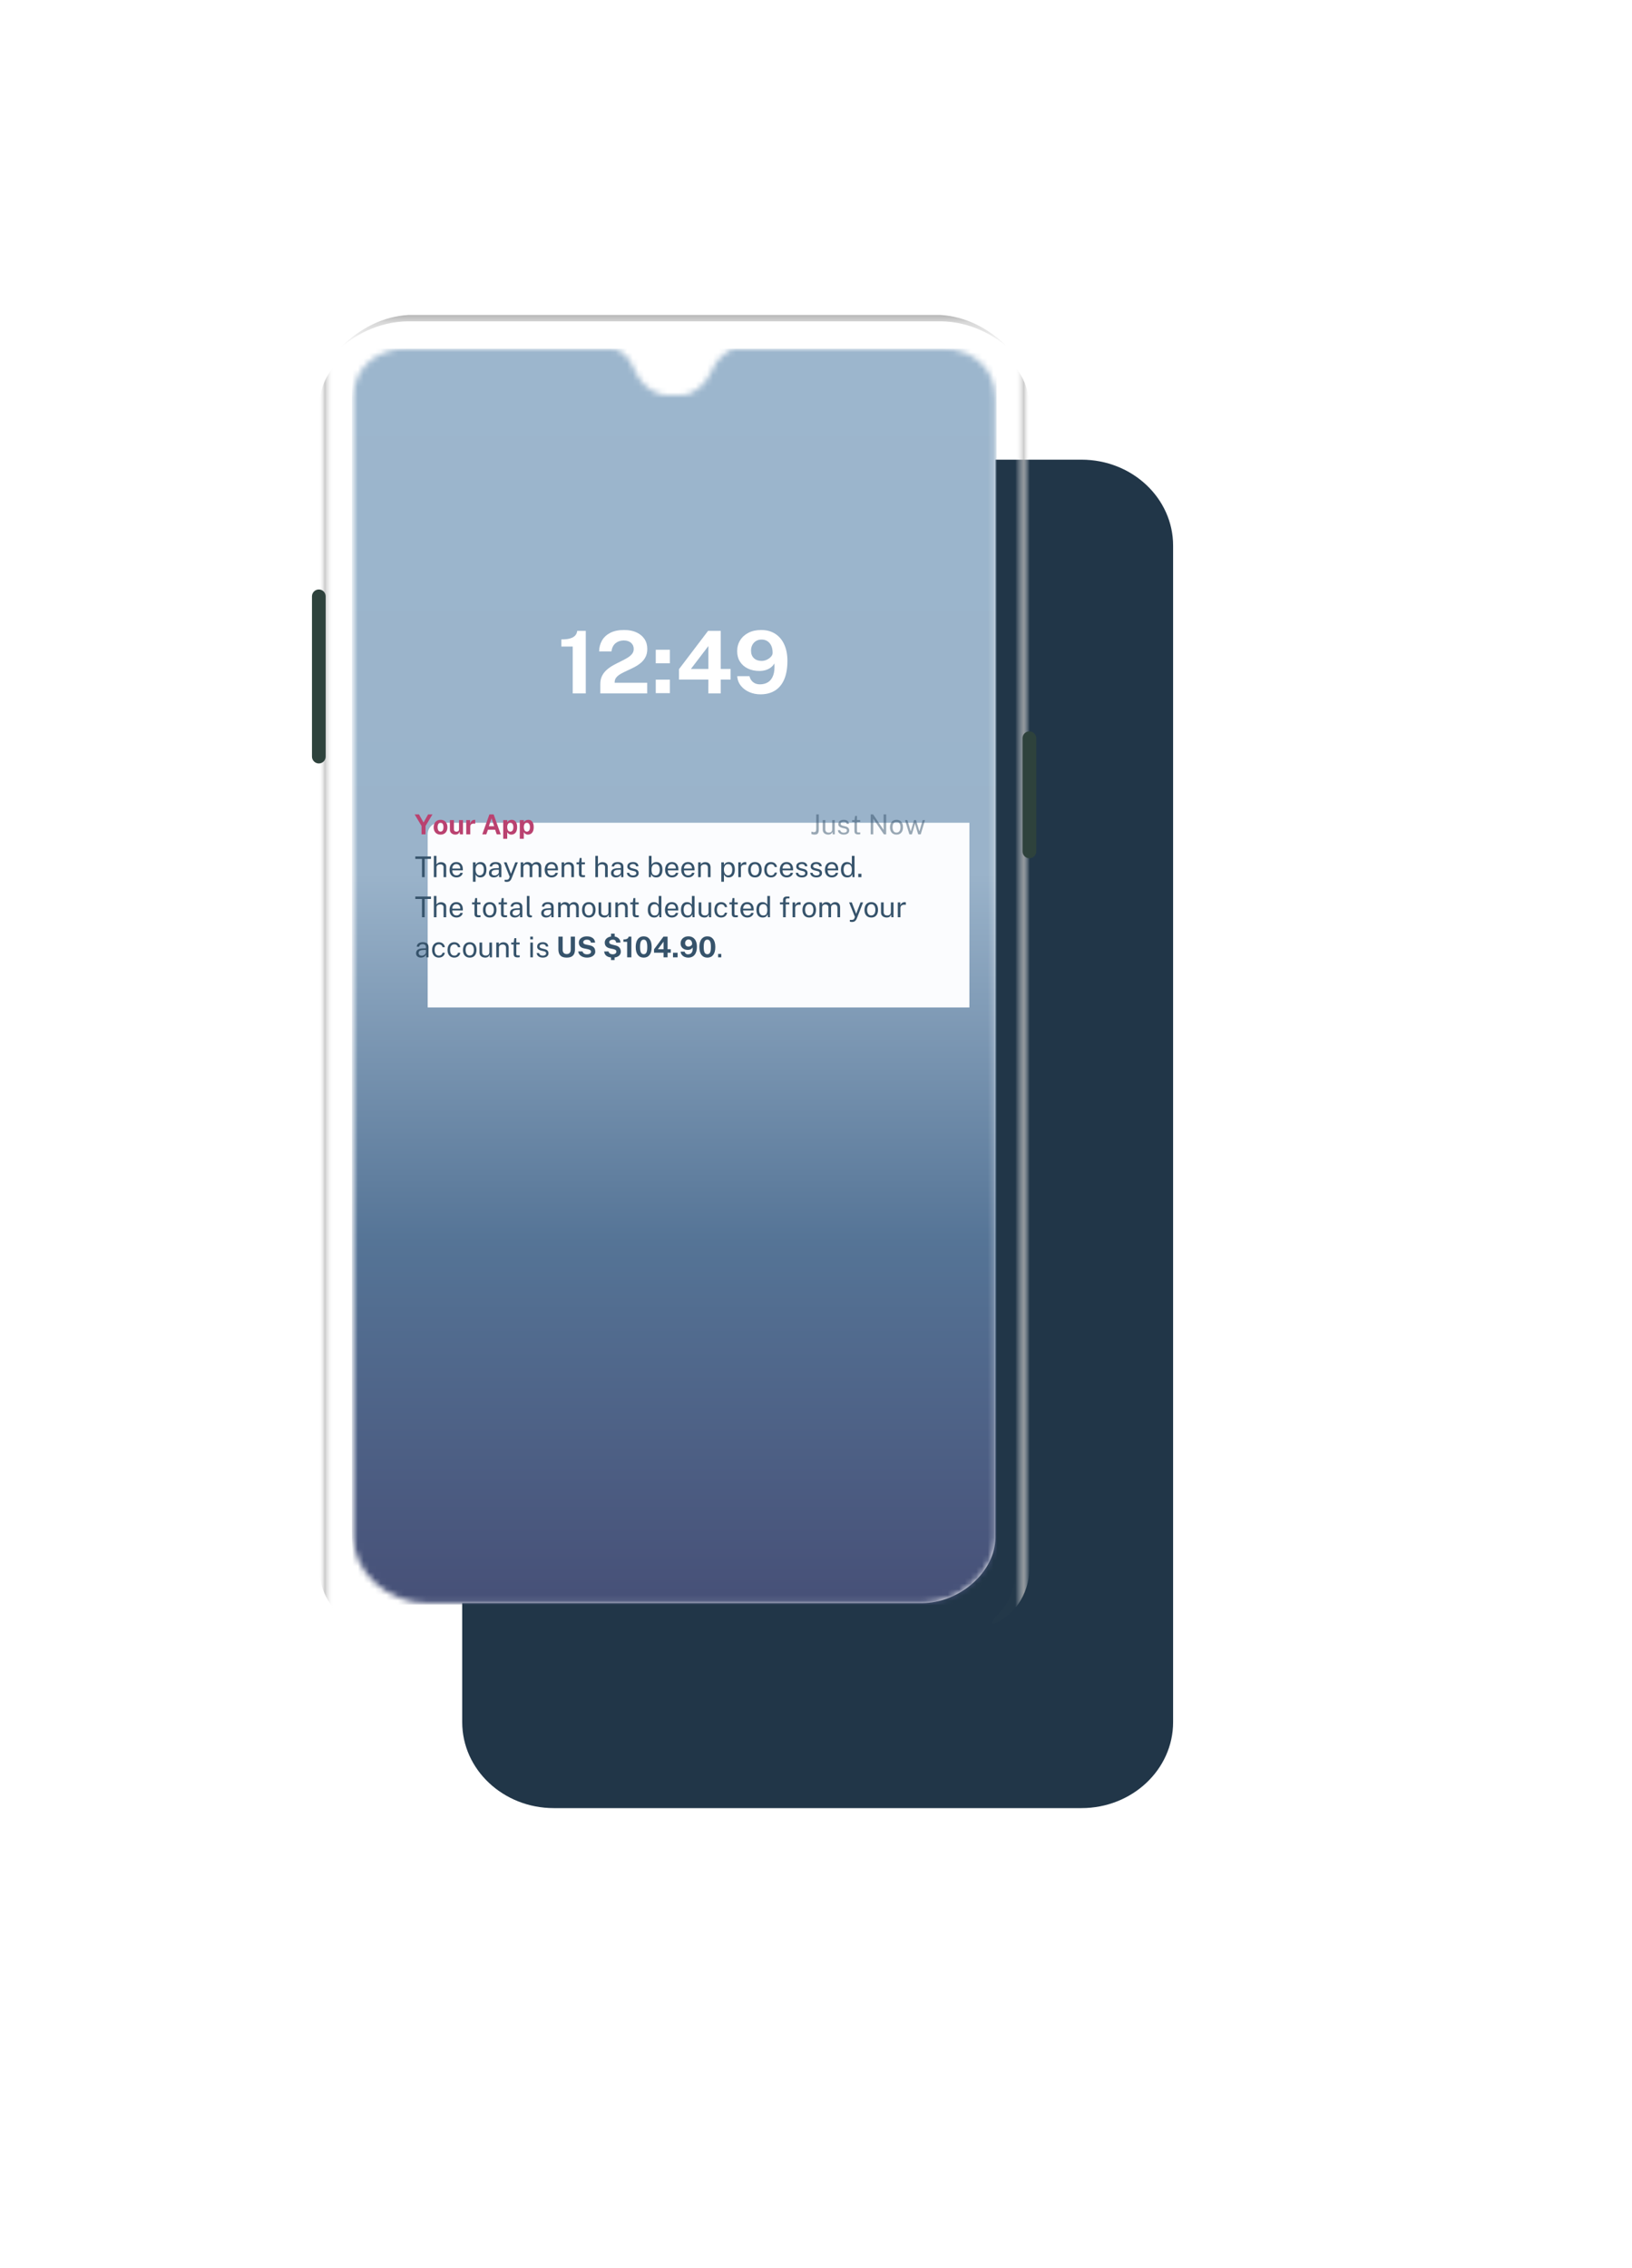 <svg width="285" height="396" viewBox="0 0 285 396" fill="none" xmlns="http://www.w3.org/2000/svg">
<g filter="url(#filter0_d_0_892)">
<path fill-rule="evenodd" clip-rule="evenodd" d="M71.719 55.269H163.861C172.698 55.269 179.862 61.988 179.862 70.276V275.724C179.862 284.012 172.698 290.731 163.861 290.731H71.719C62.882 290.731 55.718 284.012 55.718 275.724V70.276C55.718 61.988 62.882 55.269 71.719 55.269Z" fill="#213648"/>
</g>
<path opacity="0.596" fill-rule="evenodd" clip-rule="evenodd" d="M164.218 55H71.308C66.97 55.259 62.97 57.198 59.307 60.817C61.663 58.802 65.865 56.107 71.42 56.107C71.42 56.107 160.402 56.107 164.106 56.107C169.661 56.107 173.863 58.802 176.219 60.817C172.556 57.198 168.556 55.259 164.218 55Z" fill="url(#paint0_linear_0_892)" fill-opacity="0.65"/>
<path opacity="0.75" fill-rule="evenodd" clip-rule="evenodd" d="M177.348 273.381V71.512C177.348 66.095 175.316 64.093 174.104 62.807C172.891 61.522 172.84 60.866 174.582 61.837C176.323 62.807 179.807 65.635 179.807 71.512V273.381C179.807 279.258 176.323 282.085 174.582 283.056C172.84 284.027 172.891 283.371 174.104 282.085C175.316 280.799 177.348 278.797 177.348 273.381Z" fill="url(#paint1_linear_0_892)"/>
<path opacity="0.75" fill-rule="evenodd" clip-rule="evenodd" d="M58.178 273.381V71.512C58.178 66.095 60.21 64.093 61.422 62.807C62.634 61.522 62.686 60.866 60.944 61.837C59.202 62.807 55.718 65.635 55.718 71.512V273.381C55.718 279.258 59.202 282.085 60.944 283.056C62.686 284.027 62.634 283.371 61.422 282.085C60.21 280.799 58.178 278.797 58.178 273.381Z" fill="url(#paint2_linear_0_892)"/>
<path fill-rule="evenodd" clip-rule="evenodd" d="M54.481 104.131C54.481 103.471 55.017 102.935 55.677 102.935V102.935C56.338 102.935 56.873 103.471 56.873 104.131V132.113C56.873 132.773 56.338 133.309 55.677 133.309V133.309C55.017 133.309 54.481 132.773 54.481 132.113V104.131Z" fill="#2E423C"/>
<path fill-rule="evenodd" clip-rule="evenodd" d="M178.57 128.905C178.57 128.244 179.106 127.708 179.766 127.708V127.708C180.427 127.708 180.962 128.244 180.962 128.905V148.673C180.962 149.333 180.427 149.869 179.766 149.869V149.869C179.106 149.869 178.57 149.333 178.57 148.673V128.905Z" fill="#2E423C"/>
<path fill-rule="evenodd" clip-rule="evenodd" d="M106.845 60.873L70.993 60.873C65.643 60.873 61.744 64.443 61.744 69.106V268.474C61.744 274.553 67.768 279.94 74.58 279.94H160.988C167.55 279.94 173.824 274.511 173.824 268.474V69.645C173.824 64.056 169.589 60.907 164.575 60.873L128.155 60.873C128.017 60.896 125.515 61.903 124.458 64.443C123.401 66.984 121.273 69.008 118.944 69.008H116.238C115.131 69.008 112.216 67.956 110.74 64.443C109.264 60.931 106.983 60.896 106.845 60.873Z" fill="white"/>
<mask id="mask0_0_892" style="mask-type:luminance" maskUnits="userSpaceOnUse" x="61" y="60" width="113" height="220">
<path fill-rule="evenodd" clip-rule="evenodd" d="M106.845 60.873L70.993 60.873C65.643 60.873 61.744 64.443 61.744 69.106V268.474C61.744 274.553 67.768 279.94 74.58 279.94H160.988C167.55 279.94 173.824 274.511 173.824 268.474V69.645C173.824 64.056 169.589 60.907 164.575 60.873L128.155 60.873C128.017 60.896 125.515 61.903 124.458 64.443C123.401 66.984 121.273 69.008 118.944 69.008H116.238C115.131 69.008 112.216 67.956 110.74 64.443C109.264 60.931 106.983 60.896 106.845 60.873Z" fill="white"/>
</mask>
<g mask="url(#mask0_0_892)">
<rect x="61.455" y="60.9" width="112.575" height="219.283" fill="url(#paint3_linear_0_892)"/>
<path fill-rule="evenodd" clip-rule="evenodd" d="M113.022 119.222V121.08H104.834V119.434C104.834 118.88 104.94 118.4 105.151 117.995C105.361 117.59 105.64 117.237 105.987 116.938C106.334 116.638 106.714 116.375 107.128 116.149C107.542 115.922 107.957 115.708 108.373 115.507C108.789 115.305 109.171 115.103 109.518 114.899C109.865 114.695 110.144 114.467 110.354 114.215C110.565 113.964 110.67 113.666 110.67 113.324C110.67 112.886 110.515 112.529 110.204 112.252C109.893 111.975 109.468 111.836 108.928 111.836C108.368 111.836 107.893 111.995 107.502 112.312C107.111 112.629 106.87 113.108 106.777 113.747H104.626C104.637 113.052 104.802 112.422 105.124 111.855C105.445 111.289 105.927 110.84 106.569 110.507C107.212 110.175 108.018 110.009 108.99 110.009C109.822 110.009 110.541 110.147 111.145 110.424C111.748 110.701 112.215 111.086 112.544 111.58C112.873 112.073 113.037 112.649 113.037 113.309C113.037 113.858 112.934 114.331 112.729 114.729C112.523 115.127 112.251 115.466 111.912 115.748C111.572 116.03 111.2 116.277 110.794 116.488C110.388 116.7 109.983 116.896 109.58 117.077C109.176 117.259 108.805 117.444 108.466 117.633C108.126 117.821 107.854 118.034 107.648 118.271C107.443 118.507 107.34 118.792 107.34 119.124V119.222H113.022ZM102.298 110.16V121.08H100.016V112.901H98.027V111.655C98.665 111.655 99.18 111.596 99.573 111.478C99.966 111.36 100.26 111.188 100.456 110.964C100.651 110.74 100.767 110.472 100.803 110.16H102.298ZM116.984 115.824V113.46H114.517V115.824H116.984ZM116.984 118.678V121.034H114.517V118.678H116.984ZM125.866 121.08V118.664H127.585V116.813H125.866V110.16H123.653L118.572 116.851V118.664H123.707L123.699 121.08H125.866ZM120.654 116.813H123.707V112.81L120.654 116.813ZM132.796 121.246C133.773 121.246 134.613 121.031 135.317 120.6C136.021 120.17 136.562 119.521 136.94 118.652C137.318 117.784 137.507 116.697 137.507 115.393C137.507 114.301 137.323 113.351 136.955 112.542C136.588 111.734 136.061 111.11 135.375 110.67C134.689 110.229 133.873 110.009 132.927 110.009C132.084 110.009 131.349 110.167 130.722 110.485C130.095 110.802 129.607 111.24 129.258 111.799C128.908 112.357 128.733 112.994 128.733 113.709C128.733 114.419 128.899 115.032 129.231 115.548C129.562 116.064 130.02 116.462 130.603 116.741C131.186 117.021 131.856 117.161 132.611 117.161C133.027 117.161 133.405 117.106 133.744 116.998C134.084 116.89 134.38 116.736 134.635 116.537C134.889 116.339 135.088 116.106 135.232 115.839C135.294 116.71 135.223 117.415 135.02 117.953C134.817 118.492 134.514 118.885 134.111 119.132C133.707 119.378 133.238 119.502 132.704 119.502C132.221 119.502 131.82 119.369 131.501 119.105C131.182 118.841 130.977 118.497 130.884 118.074H128.741C128.787 118.714 129.001 119.271 129.381 119.747C129.761 120.223 130.252 120.592 130.853 120.853C131.455 121.115 132.102 121.246 132.796 121.246ZM131.663 114.936C132.002 115.251 132.447 115.408 132.997 115.408C133.31 115.408 133.615 115.339 133.91 115.201C134.206 115.062 134.449 114.887 134.639 114.676C134.829 114.464 134.924 114.245 134.924 114.019C134.929 113.531 134.851 113.111 134.689 112.761C134.527 112.412 134.301 112.143 134.01 111.957C133.72 111.771 133.382 111.678 132.997 111.678C132.642 111.678 132.326 111.758 132.048 111.919C131.771 112.081 131.552 112.307 131.393 112.599C131.234 112.891 131.154 113.228 131.154 113.611C131.154 114.18 131.324 114.622 131.663 114.936Z" fill="white"/>
</g>
<g clip-path="url(#clip0_0_892)">
<g filter="url(#filter1_d_0_892)">
<rect x="64.687" y="133.667" width="104.609" height="41.844" rx="2" fill="#FBFCFE"/>
</g>
<path d="M72.529 149.977V149.552H75.264V149.977H74.161V153.167H73.696V149.977H72.529ZM75.765 153.167V149.452H76.215V150.962C76.258 150.89 76.317 150.823 76.39 150.762C76.463 150.698 76.552 150.647 76.657 150.609C76.762 150.569 76.884 150.549 77.022 150.549C77.191 150.549 77.343 150.581 77.48 150.644C77.617 150.706 77.725 150.794 77.805 150.909C77.885 151.024 77.925 151.161 77.925 151.319V153.167H77.462V151.412C77.462 151.257 77.409 151.137 77.302 151.054C77.197 150.969 77.06 150.927 76.89 150.927C76.775 150.927 76.666 150.946 76.565 150.984C76.463 151.021 76.381 151.077 76.317 151.154C76.256 151.229 76.225 151.325 76.225 151.442V153.167H75.765ZM78.976 151.982C78.976 152.145 79.002 152.293 79.056 152.427C79.111 152.558 79.193 152.663 79.303 152.742C79.415 152.82 79.554 152.859 79.721 152.859C79.886 152.859 80.027 152.821 80.146 152.744C80.266 152.667 80.342 152.557 80.376 152.412H80.813C80.781 152.587 80.712 152.734 80.603 152.854C80.495 152.974 80.364 153.065 80.211 153.127C80.057 153.187 79.897 153.217 79.731 153.217C79.489 153.217 79.276 153.164 79.093 153.059C78.91 152.954 78.766 152.803 78.663 152.607C78.56 152.41 78.508 152.174 78.508 151.899C78.508 151.627 78.555 151.389 78.648 151.184C78.742 150.979 78.876 150.819 79.053 150.704C79.231 150.589 79.446 150.532 79.696 150.532C79.939 150.532 80.145 150.584 80.313 150.689C80.481 150.794 80.609 150.942 80.696 151.134C80.784 151.324 80.828 151.55 80.828 151.812V151.982H78.976ZM78.978 151.669H80.383C80.383 151.521 80.358 151.387 80.308 151.269C80.258 151.149 80.181 151.055 80.078 150.987C79.977 150.917 79.848 150.882 79.693 150.882C79.531 150.882 79.397 150.921 79.291 150.999C79.186 151.076 79.106 151.175 79.053 151.297C79.001 151.417 78.977 151.541 78.978 151.669ZM82.586 153.972V150.582H83.046L83.051 151.032C83.081 150.978 83.119 150.922 83.166 150.864C83.214 150.806 83.273 150.752 83.341 150.702C83.411 150.652 83.492 150.611 83.584 150.579C83.677 150.547 83.783 150.532 83.901 150.532C84.108 150.532 84.289 150.579 84.446 150.674C84.604 150.767 84.728 150.911 84.816 151.104C84.904 151.297 84.949 151.542 84.949 151.839C84.949 152.136 84.905 152.387 84.819 152.592C84.734 152.795 84.61 152.95 84.449 153.057C84.287 153.163 84.092 153.217 83.864 153.217C83.749 153.217 83.646 153.2 83.556 153.167C83.468 153.135 83.39 153.093 83.324 153.042C83.259 152.988 83.204 152.932 83.159 152.872C83.115 152.812 83.079 152.754 83.051 152.699V153.972H82.586ZM83.776 152.857C83.989 152.857 84.164 152.776 84.299 152.614C84.434 152.451 84.501 152.197 84.501 151.854C84.501 151.559 84.439 151.325 84.316 151.152C84.193 150.978 84.013 150.892 83.776 150.892C83.536 150.892 83.354 150.981 83.231 151.159C83.108 151.336 83.046 151.567 83.046 151.854C83.046 152.039 83.074 152.207 83.129 152.359C83.184 152.511 83.265 152.632 83.374 152.722C83.482 152.812 83.616 152.857 83.776 152.857ZM86.241 153.217C86.074 153.217 85.926 153.187 85.798 153.129C85.67 153.069 85.569 152.983 85.496 152.872C85.424 152.76 85.388 152.625 85.388 152.467C85.388 152.18 85.488 151.967 85.688 151.827C85.888 151.687 86.209 151.612 86.651 151.602L87.113 151.589V151.387C87.113 151.228 87.066 151.103 86.971 151.012C86.876 150.918 86.728 150.872 86.528 150.872C86.38 150.873 86.249 150.908 86.136 150.977C86.024 151.045 85.951 151.157 85.918 151.312H85.511C85.521 151.143 85.568 151.002 85.653 150.887C85.738 150.77 85.856 150.682 86.008 150.622C86.161 150.562 86.342 150.532 86.551 150.532C86.776 150.532 86.962 150.563 87.111 150.627C87.261 150.69 87.372 150.783 87.446 150.907C87.521 151.03 87.558 151.182 87.558 151.362V153.167H87.163L87.131 152.682C87.031 152.883 86.903 153.023 86.748 153.102C86.595 153.178 86.426 153.217 86.241 153.217ZM86.381 152.884C86.467 152.884 86.553 152.868 86.638 152.837C86.725 152.805 86.804 152.762 86.876 152.709C86.947 152.654 87.004 152.593 87.046 152.527C87.089 152.458 87.111 152.388 87.113 152.317V151.874L86.728 151.882C86.531 151.885 86.366 151.905 86.233 151.942C86.101 151.978 86.002 152.036 85.936 152.114C85.871 152.192 85.838 152.295 85.838 152.422C85.838 152.567 85.888 152.68 85.988 152.762C86.09 152.843 86.221 152.884 86.381 152.884ZM88.52 153.992C88.368 153.992 88.264 153.981 88.207 153.959C88.151 153.937 88.122 153.927 88.122 153.927V153.627L88.385 153.632C88.481 153.635 88.561 153.628 88.625 153.612C88.688 153.595 88.739 153.572 88.777 153.544C88.816 153.516 88.845 153.484 88.865 153.449C88.886 153.414 88.904 153.381 88.917 153.349L89.007 153.104L87.997 150.582H88.465L89.227 152.577L89.985 150.582H90.437L89.347 153.362C89.281 153.525 89.206 153.652 89.122 153.744C89.041 153.836 88.949 153.9 88.847 153.937C88.747 153.973 88.638 153.992 88.52 153.992ZM90.931 153.167V150.582H91.376V150.957C91.448 150.843 91.546 150.744 91.671 150.659C91.796 150.574 91.958 150.532 92.158 150.532C92.252 150.532 92.347 150.547 92.443 150.579C92.542 150.611 92.632 150.658 92.713 150.722C92.795 150.785 92.858 150.862 92.903 150.954C92.983 150.827 93.092 150.726 93.228 150.649C93.365 150.571 93.519 150.532 93.691 150.532C93.781 150.532 93.875 150.546 93.973 150.574C94.072 150.601 94.162 150.649 94.246 150.719C94.331 150.787 94.4 150.883 94.453 151.007C94.507 151.128 94.533 151.285 94.533 151.477V153.167H94.068V151.522C94.068 151.365 94.043 151.244 93.993 151.159C93.943 151.072 93.877 151.012 93.796 150.977C93.716 150.942 93.63 150.924 93.538 150.924C93.458 150.924 93.373 150.94 93.283 150.972C93.193 151.003 93.117 151.057 93.053 151.132C92.99 151.207 92.958 151.309 92.958 151.439V153.167H92.498V151.387C92.498 151.285 92.471 151.2 92.416 151.132C92.362 151.063 92.295 151.012 92.213 150.977C92.133 150.942 92.053 150.924 91.973 150.924C91.885 150.924 91.796 150.942 91.706 150.977C91.618 151.012 91.543 151.067 91.481 151.144C91.421 151.219 91.391 151.317 91.391 151.439V153.167H90.931ZM95.587 151.982C95.587 152.145 95.614 152.293 95.667 152.427C95.722 152.558 95.805 152.663 95.915 152.742C96.026 152.82 96.165 152.859 96.332 152.859C96.497 152.859 96.639 152.821 96.757 152.744C96.877 152.667 96.954 152.557 96.987 152.412H97.424C97.393 152.587 97.323 152.734 97.215 152.854C97.106 152.974 96.975 153.065 96.822 153.127C96.669 153.187 96.509 153.217 96.342 153.217C96.1 153.217 95.888 153.164 95.704 153.059C95.521 152.954 95.378 152.803 95.275 152.607C95.171 152.41 95.12 152.174 95.12 151.899C95.12 151.627 95.166 151.389 95.26 151.184C95.353 150.979 95.488 150.819 95.665 150.704C95.843 150.589 96.057 150.532 96.307 150.532C96.55 150.532 96.756 150.584 96.924 150.689C97.093 150.794 97.22 150.942 97.307 151.134C97.395 151.324 97.439 151.55 97.439 151.812V151.982H95.587ZM95.59 151.669H96.995C96.995 151.521 96.969 151.387 96.919 151.269C96.87 151.149 96.793 151.055 96.689 150.987C96.588 150.917 96.46 150.882 96.305 150.882C96.143 150.882 96.009 150.921 95.902 150.999C95.797 151.076 95.718 151.175 95.665 151.297C95.613 151.417 95.588 151.541 95.59 151.669ZM98.074 153.167V150.582H98.522V150.957C98.564 150.885 98.621 150.817 98.694 150.754C98.769 150.691 98.859 150.64 98.964 150.602C99.071 150.563 99.194 150.544 99.332 150.544C99.495 150.544 99.645 150.577 99.782 150.642C99.92 150.707 100.03 150.808 100.112 150.947C100.195 151.083 100.237 151.26 100.237 151.477V153.167H99.774V151.522C99.774 151.32 99.721 151.171 99.614 151.074C99.509 150.976 99.373 150.927 99.204 150.927C99.088 150.927 98.979 150.946 98.877 150.984C98.775 151.021 98.693 151.077 98.629 151.154C98.566 151.229 98.534 151.324 98.534 151.439V153.167H98.074ZM102.151 150.919H101.569V152.527C101.569 152.618 101.578 152.686 101.596 152.729C101.616 152.771 101.649 152.797 101.694 152.809C101.741 152.821 101.804 152.827 101.884 152.827H102.166V153.137C102.135 153.148 102.086 153.158 102.021 153.167C101.958 153.175 101.879 153.179 101.784 153.179C101.606 153.179 101.467 153.155 101.369 153.107C101.271 153.058 101.201 152.987 101.161 152.892C101.123 152.797 101.104 152.68 101.104 152.542V150.919H100.684V150.582H101.116L101.229 149.829H101.569V150.579H102.151V150.919ZM103.968 153.167V149.452H104.418V150.962C104.461 150.89 104.52 150.823 104.593 150.762C104.666 150.698 104.755 150.647 104.86 150.609C104.965 150.569 105.087 150.549 105.225 150.549C105.394 150.549 105.546 150.581 105.683 150.644C105.82 150.706 105.928 150.794 106.008 150.909C106.088 151.024 106.128 151.161 106.128 151.319V153.167H105.665V151.412C105.665 151.257 105.612 151.137 105.505 151.054C105.4 150.969 105.263 150.927 105.093 150.927C104.978 150.927 104.87 150.946 104.768 150.984C104.666 151.021 104.584 151.077 104.52 151.154C104.459 151.229 104.428 151.325 104.428 151.442V153.167H103.968ZM107.554 153.217C107.387 153.217 107.24 153.187 107.112 153.129C106.983 153.069 106.882 152.983 106.809 152.872C106.737 152.76 106.702 152.625 106.702 152.467C106.702 152.18 106.802 151.967 107.002 151.827C107.202 151.687 107.522 151.612 107.964 151.602L108.427 151.589V151.387C108.427 151.228 108.379 151.103 108.284 151.012C108.189 150.918 108.042 150.872 107.842 150.872C107.693 150.873 107.562 150.908 107.449 150.977C107.337 151.045 107.265 151.157 107.232 151.312H106.824C106.834 151.143 106.882 151.002 106.967 150.887C107.052 150.77 107.17 150.682 107.322 150.622C107.475 150.562 107.656 150.532 107.864 150.532C108.089 150.532 108.276 150.563 108.424 150.627C108.574 150.69 108.686 150.783 108.759 150.907C108.834 151.03 108.872 151.182 108.872 151.362V153.167H108.477L108.444 152.682C108.344 152.883 108.217 153.023 108.062 153.102C107.908 153.178 107.739 153.217 107.554 153.217ZM107.694 152.884C107.781 152.884 107.867 152.868 107.952 152.837C108.038 152.805 108.117 152.762 108.189 152.709C108.261 152.654 108.317 152.593 108.359 152.527C108.402 152.458 108.425 152.388 108.427 152.317V151.874L108.042 151.882C107.845 151.885 107.68 151.905 107.547 151.942C107.415 151.978 107.316 152.036 107.249 152.114C107.184 152.192 107.152 152.295 107.152 152.422C107.152 152.567 107.202 152.68 107.302 152.762C107.403 152.843 107.534 152.884 107.694 152.884ZM110.54 153.217C110.36 153.217 110.192 153.189 110.037 153.134C109.884 153.077 109.756 152.99 109.655 152.872C109.553 152.752 109.489 152.599 109.462 152.414H109.882C109.906 152.516 109.947 152.601 110.007 152.669C110.069 152.736 110.146 152.787 110.237 152.822C110.329 152.855 110.429 152.872 110.537 152.872C110.711 152.872 110.851 152.839 110.957 152.774C111.064 152.709 111.117 152.609 111.117 152.474C111.117 152.379 111.089 152.303 111.032 152.247C110.977 152.188 110.891 152.146 110.775 152.119L110.24 151.987C110.031 151.937 109.865 151.858 109.74 151.752C109.615 151.645 109.552 151.496 109.552 151.304C109.551 151.152 109.586 151.019 109.66 150.904C109.733 150.789 109.843 150.698 109.99 150.632C110.136 150.565 110.319 150.532 110.537 150.532C110.817 150.532 111.043 150.595 111.215 150.722C111.388 150.847 111.478 151.031 111.485 151.274H111.077C111.061 151.151 111.005 151.053 110.91 150.982C110.816 150.908 110.691 150.872 110.532 150.872C110.367 150.872 110.233 150.905 110.13 150.972C110.026 151.037 109.975 151.138 109.975 151.277C109.975 151.368 110.011 151.441 110.085 151.494C110.158 151.546 110.266 151.589 110.41 151.624L110.927 151.754C111.047 151.786 111.146 151.827 111.222 151.879C111.301 151.931 111.362 151.988 111.407 152.052C111.454 152.115 111.486 152.182 111.505 152.252C111.525 152.32 111.535 152.386 111.535 152.449C111.535 152.607 111.495 152.744 111.415 152.859C111.336 152.972 111.223 153.061 111.075 153.124C110.928 153.186 110.75 153.217 110.54 153.217ZM114.591 153.217C114.439 153.217 114.311 153.197 114.206 153.157C114.103 153.117 114.018 153.066 113.951 153.004C113.884 152.941 113.833 152.877 113.796 152.812C113.759 152.745 113.733 152.687 113.716 152.637L113.666 153.167H113.314V149.452H113.779V150.992C113.8 150.948 113.833 150.901 113.876 150.849C113.921 150.797 113.979 150.747 114.049 150.699C114.119 150.651 114.201 150.611 114.296 150.579C114.393 150.547 114.503 150.532 114.626 150.532C114.949 150.532 115.206 150.644 115.396 150.869C115.588 151.094 115.684 151.426 115.684 151.864C115.684 152.136 115.643 152.373 115.561 152.577C115.479 152.778 115.358 152.936 115.196 153.049C115.034 153.161 114.833 153.217 114.591 153.217ZM114.509 152.862C114.719 152.862 114.889 152.781 115.021 152.619C115.153 152.456 115.219 152.197 115.219 151.842C115.219 151.54 115.157 151.307 115.034 151.142C114.912 150.975 114.734 150.892 114.499 150.892C114.327 150.892 114.189 150.929 114.084 151.004C113.98 151.077 113.904 151.185 113.854 151.327C113.805 151.468 113.78 151.64 113.779 151.842C113.779 152.203 113.834 152.464 113.946 152.624C114.059 152.782 114.247 152.862 114.509 152.862ZM116.617 151.982C116.617 152.145 116.644 152.293 116.697 152.427C116.752 152.558 116.835 152.663 116.945 152.742C117.056 152.82 117.196 152.859 117.362 152.859C117.527 152.859 117.669 152.821 117.787 152.744C117.907 152.667 117.984 152.557 118.017 152.412H118.455C118.423 152.587 118.353 152.734 118.245 152.854C118.136 152.974 118.006 153.065 117.852 153.127C117.699 153.187 117.539 153.217 117.372 153.217C117.131 153.217 116.918 153.164 116.735 153.059C116.551 152.954 116.408 152.803 116.305 152.607C116.201 152.41 116.15 152.174 116.15 151.899C116.15 151.627 116.196 151.389 116.29 151.184C116.383 150.979 116.518 150.819 116.695 150.704C116.873 150.589 117.087 150.532 117.337 150.532C117.581 150.532 117.786 150.584 117.955 150.689C118.123 150.794 118.251 150.942 118.337 151.134C118.426 151.324 118.47 151.55 118.47 151.812V151.982H116.617ZM116.62 151.669H118.025C118.025 151.521 118 151.387 117.95 151.269C117.9 151.149 117.823 151.055 117.72 150.987C117.618 150.917 117.49 150.882 117.335 150.882C117.173 150.882 117.039 150.921 116.932 150.999C116.827 151.076 116.748 151.175 116.695 151.297C116.643 151.417 116.618 151.541 116.62 151.669ZM119.435 151.982C119.435 152.145 119.461 152.293 119.515 152.427C119.57 152.558 119.652 152.663 119.762 152.742C119.874 152.82 120.013 152.859 120.18 152.859C120.345 152.859 120.486 152.821 120.605 152.744C120.725 152.667 120.801 152.557 120.835 152.412H121.272C121.241 152.587 121.171 152.734 121.062 152.854C120.954 152.974 120.823 153.065 120.67 153.127C120.516 153.187 120.356 153.217 120.19 153.217C119.948 153.217 119.736 153.164 119.552 153.059C119.369 152.954 119.226 152.803 119.122 152.607C119.019 152.41 118.967 152.174 118.967 151.899C118.967 151.627 119.014 151.389 119.107 151.184C119.201 150.979 119.336 150.819 119.512 150.704C119.691 150.589 119.905 150.532 120.155 150.532C120.398 150.532 120.604 150.584 120.772 150.689C120.941 150.794 121.068 150.942 121.155 151.134C121.243 151.324 121.287 151.55 121.287 151.812V151.982H119.435ZM119.437 151.669H120.842C120.842 151.521 120.817 151.387 120.767 151.269C120.717 151.149 120.641 151.055 120.537 150.987C120.436 150.917 120.307 150.882 120.152 150.882C119.991 150.882 119.856 150.921 119.75 150.999C119.645 151.076 119.566 151.175 119.512 151.297C119.461 151.417 119.436 151.541 119.437 151.669ZM121.922 153.167V150.582H122.37V150.957C122.411 150.885 122.469 150.817 122.542 150.754C122.617 150.691 122.707 150.64 122.812 150.602C122.919 150.563 123.041 150.544 123.18 150.544C123.343 150.544 123.493 150.577 123.63 150.642C123.768 150.707 123.878 150.808 123.96 150.947C124.043 151.083 124.085 151.26 124.085 151.477V153.167H123.622V151.522C123.622 151.32 123.569 151.171 123.462 151.074C123.357 150.976 123.22 150.927 123.052 150.927C122.935 150.927 122.826 150.946 122.725 150.984C122.623 151.021 122.54 151.077 122.477 151.154C122.414 151.229 122.382 151.324 122.382 151.439V153.167H121.922ZM125.96 153.972V150.582H126.42L126.425 151.032C126.455 150.978 126.493 150.922 126.54 150.864C126.588 150.806 126.647 150.752 126.715 150.702C126.785 150.652 126.866 150.611 126.958 150.579C127.051 150.547 127.157 150.532 127.275 150.532C127.482 150.532 127.663 150.579 127.82 150.674C127.978 150.767 128.102 150.911 128.19 151.104C128.278 151.297 128.323 151.542 128.323 151.839C128.323 152.136 128.279 152.387 128.193 152.592C128.108 152.795 127.984 152.95 127.823 153.057C127.661 153.163 127.466 153.217 127.238 153.217C127.123 153.217 127.02 153.2 126.93 153.167C126.842 153.135 126.764 153.093 126.698 153.042C126.633 152.988 126.578 152.932 126.533 152.872C126.489 152.812 126.453 152.754 126.425 152.699V153.972H125.96ZM127.15 152.857C127.363 152.857 127.538 152.776 127.673 152.614C127.808 152.451 127.875 152.197 127.875 151.854C127.875 151.559 127.813 151.325 127.69 151.152C127.567 150.978 127.387 150.892 127.15 150.892C126.91 150.892 126.728 150.981 126.605 151.159C126.482 151.336 126.42 151.567 126.42 151.854C126.42 152.039 126.448 152.207 126.503 152.359C126.558 152.511 126.639 152.632 126.748 152.722C126.856 152.812 126.99 152.857 127.15 152.857ZM128.929 153.167V150.582H129.369V151.079C129.412 150.956 129.473 150.854 129.551 150.774C129.63 150.692 129.719 150.632 129.819 150.592C129.921 150.552 130.026 150.532 130.134 150.532C130.172 150.532 130.21 150.534 130.246 150.539C130.283 150.544 130.311 150.552 130.331 150.564V151.012C130.306 151 130.274 150.992 130.234 150.989C130.196 150.984 130.163 150.982 130.136 150.982C130.033 150.975 129.936 150.982 129.846 151.002C129.756 151.02 129.677 151.052 129.609 151.099C129.541 151.146 129.486 151.207 129.446 151.284C129.408 151.359 129.389 151.451 129.389 151.559V153.167H128.929ZM131.841 153.217C131.603 153.217 131.394 153.166 131.216 153.064C131.038 152.961 130.899 152.81 130.801 152.612C130.703 152.413 130.654 152.171 130.654 151.884C130.654 151.614 130.699 151.377 130.791 151.174C130.883 150.971 131.017 150.813 131.194 150.702C131.372 150.588 131.588 150.532 131.841 150.532C132.079 150.532 132.286 150.584 132.461 150.689C132.638 150.792 132.774 150.945 132.871 151.147C132.968 151.348 133.016 151.594 133.016 151.884C133.016 152.147 132.971 152.379 132.881 152.579C132.793 152.779 132.661 152.936 132.486 153.049C132.313 153.161 132.098 153.217 131.841 153.217ZM131.841 152.852C131.996 152.852 132.127 152.812 132.234 152.734C132.34 152.656 132.421 152.543 132.476 152.397C132.531 152.25 132.559 152.076 132.559 151.874C132.559 151.689 132.534 151.523 132.486 151.377C132.438 151.228 132.36 151.111 132.254 151.024C132.149 150.937 132.011 150.894 131.841 150.894C131.684 150.894 131.552 150.933 131.444 151.012C131.335 151.088 131.253 151.2 131.196 151.347C131.141 151.493 131.114 151.669 131.114 151.874C131.114 152.056 131.139 152.221 131.189 152.369C131.239 152.517 131.317 152.635 131.424 152.722C131.53 152.808 131.669 152.852 131.841 152.852ZM134.651 150.532C134.836 150.532 135.003 150.567 135.151 150.639C135.3 150.709 135.42 150.809 135.514 150.939C135.609 151.069 135.668 151.222 135.691 151.399H135.281C135.266 151.309 135.231 151.227 135.176 151.152C135.123 151.077 135.052 151.017 134.964 150.972C134.875 150.927 134.772 150.904 134.654 150.904C134.432 150.904 134.252 150.984 134.114 151.144C133.975 151.304 133.906 151.549 133.906 151.879C133.906 152.177 133.97 152.417 134.096 152.597C134.225 152.775 134.413 152.864 134.661 152.864C134.78 152.864 134.882 152.842 134.969 152.797C135.057 152.75 135.128 152.689 135.181 152.614C135.235 152.537 135.269 152.456 135.284 152.369H135.686C135.665 152.542 135.606 152.692 135.511 152.819C135.416 152.946 135.295 153.044 135.146 153.114C135 153.182 134.835 153.217 134.651 153.217C134.42 153.217 134.214 153.166 134.034 153.064C133.855 152.962 133.715 152.812 133.614 152.614C133.512 152.416 133.461 152.172 133.461 151.884C133.461 151.614 133.507 151.378 133.599 151.177C133.692 150.973 133.827 150.815 134.004 150.702C134.182 150.588 134.398 150.532 134.651 150.532ZM136.647 151.982C136.647 152.145 136.673 152.293 136.727 152.427C136.782 152.558 136.864 152.663 136.974 152.742C137.086 152.82 137.225 152.859 137.392 152.859C137.557 152.859 137.698 152.821 137.817 152.744C137.937 152.667 138.013 152.557 138.047 152.412H138.484C138.452 152.587 138.382 152.734 138.274 152.854C138.166 152.974 138.035 153.065 137.882 153.127C137.728 153.187 137.568 153.217 137.402 153.217C137.16 153.217 136.947 153.164 136.764 153.059C136.581 152.954 136.437 152.803 136.334 152.607C136.231 152.41 136.179 152.174 136.179 151.899C136.179 151.627 136.226 151.389 136.319 151.184C136.412 150.979 136.547 150.819 136.724 150.704C136.902 150.589 137.117 150.532 137.367 150.532C137.61 150.532 137.816 150.584 137.984 150.689C138.152 150.794 138.28 150.942 138.367 151.134C138.455 151.324 138.499 151.55 138.499 151.812V151.982H136.647ZM136.649 151.669H138.054C138.054 151.521 138.029 151.387 137.979 151.269C137.929 151.149 137.852 151.055 137.749 150.987C137.647 150.917 137.519 150.882 137.364 150.882C137.202 150.882 137.068 150.921 136.962 150.999C136.857 151.076 136.777 151.175 136.724 151.297C136.672 151.417 136.647 151.541 136.649 151.669ZM140.037 153.217C139.857 153.217 139.689 153.189 139.534 153.134C139.381 153.077 139.253 152.99 139.152 152.872C139.05 152.752 138.986 152.599 138.959 152.414H139.379C139.403 152.516 139.444 152.601 139.504 152.669C139.566 152.736 139.643 152.787 139.734 152.822C139.826 152.855 139.926 152.872 140.034 152.872C140.208 152.872 140.348 152.839 140.454 152.774C140.561 152.709 140.614 152.609 140.614 152.474C140.614 152.379 140.586 152.303 140.529 152.247C140.474 152.188 140.388 152.146 140.272 152.119L139.737 151.987C139.528 151.937 139.362 151.858 139.237 151.752C139.112 151.645 139.049 151.496 139.049 151.304C139.048 151.152 139.083 151.019 139.157 150.904C139.23 150.789 139.34 150.698 139.487 150.632C139.633 150.565 139.816 150.532 140.034 150.532C140.314 150.532 140.54 150.595 140.712 150.722C140.885 150.847 140.975 151.031 140.982 151.274H140.574C140.558 151.151 140.502 151.053 140.407 150.982C140.313 150.908 140.188 150.872 140.029 150.872C139.864 150.872 139.73 150.905 139.627 150.972C139.523 151.037 139.472 151.138 139.472 151.277C139.472 151.368 139.508 151.441 139.582 151.494C139.655 151.546 139.763 151.589 139.907 151.624L140.424 151.754C140.544 151.786 140.643 151.827 140.719 151.879C140.798 151.931 140.859 151.988 140.904 152.052C140.951 152.115 140.983 152.182 141.002 152.252C141.022 152.32 141.032 152.386 141.032 152.449C141.032 152.607 140.992 152.744 140.912 152.859C140.833 152.972 140.72 153.061 140.572 153.124C140.425 153.186 140.247 153.217 140.037 153.217ZM142.556 153.217C142.376 153.217 142.209 153.189 142.054 153.134C141.901 153.077 141.773 152.99 141.671 152.872C141.57 152.752 141.506 152.599 141.479 152.414H141.899C141.922 152.516 141.964 152.601 142.024 152.669C142.086 152.736 142.162 152.787 142.254 152.822C142.346 152.855 142.446 152.872 142.554 152.872C142.727 152.872 142.867 152.839 142.974 152.774C143.081 152.709 143.134 152.609 143.134 152.474C143.134 152.379 143.106 152.303 143.049 152.247C142.994 152.188 142.908 152.146 142.791 152.119L142.256 151.987C142.048 151.937 141.881 151.858 141.756 151.752C141.631 151.645 141.569 151.496 141.569 151.304C141.567 151.152 141.603 151.019 141.676 150.904C141.75 150.789 141.86 150.698 142.006 150.632C142.153 150.565 142.336 150.532 142.554 150.532C142.834 150.532 143.06 150.595 143.231 150.722C143.405 150.847 143.495 151.031 143.501 151.274H143.094C143.077 151.151 143.021 151.053 142.926 150.982C142.833 150.908 142.707 150.872 142.549 150.872C142.384 150.872 142.25 150.905 142.146 150.972C142.043 151.037 141.991 151.138 141.991 151.277C141.991 151.368 142.028 151.441 142.101 151.494C142.175 151.546 142.283 151.589 142.426 151.624L142.944 151.754C143.064 151.786 143.162 151.827 143.239 151.879C143.317 151.931 143.379 151.988 143.424 152.052C143.471 152.115 143.503 152.182 143.521 152.252C143.541 152.32 143.551 152.386 143.551 152.449C143.551 152.607 143.511 152.744 143.431 152.859C143.353 152.972 143.24 153.061 143.091 153.124C142.945 153.186 142.766 153.217 142.556 153.217ZM144.527 151.982C144.527 152.145 144.554 152.293 144.607 152.427C144.662 152.558 144.745 152.663 144.855 152.742C144.967 152.82 145.106 152.859 145.272 152.859C145.437 152.859 145.579 152.821 145.697 152.744C145.817 152.667 145.894 152.557 145.927 152.412H146.365C146.333 152.587 146.263 152.734 146.155 152.854C146.047 152.974 145.916 153.065 145.762 153.127C145.609 153.187 145.449 153.217 145.282 153.217C145.041 153.217 144.828 153.164 144.645 153.059C144.462 152.954 144.318 152.803 144.215 152.607C144.112 152.41 144.06 152.174 144.06 151.899C144.06 151.627 144.107 151.389 144.2 151.184C144.293 150.979 144.428 150.819 144.605 150.704C144.783 150.589 144.997 150.532 145.247 150.532C145.491 150.532 145.697 150.584 145.865 150.689C146.033 150.794 146.161 150.942 146.247 151.134C146.336 151.324 146.38 151.55 146.38 151.812V151.982H144.527ZM144.53 151.669H145.935C145.935 151.521 145.91 151.387 145.86 151.269C145.81 151.149 145.733 151.055 145.63 150.987C145.528 150.917 145.4 150.882 145.245 150.882C145.083 150.882 144.949 150.921 144.842 150.999C144.737 151.076 144.658 151.175 144.605 151.297C144.553 151.417 144.528 151.541 144.53 151.669ZM147.947 153.217C147.612 153.217 147.346 153.102 147.15 152.872C146.953 152.642 146.855 152.306 146.855 151.864C146.855 151.596 146.894 151.362 146.972 151.162C147.052 150.962 147.171 150.807 147.327 150.697C147.484 150.587 147.679 150.532 147.912 150.532C148.036 150.532 148.145 150.547 148.24 150.579C148.336 150.611 148.42 150.651 148.49 150.699C148.56 150.747 148.616 150.797 148.66 150.849C148.705 150.901 148.738 150.948 148.76 150.992V149.452H149.225V153.167H148.872L148.822 152.637C148.806 152.687 148.779 152.745 148.742 152.812C148.706 152.877 148.654 152.941 148.587 153.004C148.521 153.066 148.435 153.117 148.33 153.157C148.226 153.197 148.099 153.217 147.947 153.217ZM148.03 152.862C148.291 152.862 148.478 152.782 148.59 152.624C148.703 152.464 148.76 152.203 148.76 151.842C148.758 151.64 148.732 151.468 148.682 151.327C148.634 151.185 148.557 151.077 148.452 151.004C148.349 150.929 148.211 150.892 148.04 150.892C147.826 150.892 147.653 150.967 147.52 151.119C147.386 151.271 147.32 151.512 147.32 151.842C147.32 152.165 147.38 152.416 147.5 152.594C147.621 152.772 147.798 152.862 148.03 152.862ZM149.881 153.167V152.577H150.431V153.167H149.881ZM72.529 156.977V156.552H75.264V156.977H74.161V160.167H73.696V156.977H72.529ZM75.765 160.167V156.452H76.215V157.962C76.258 157.89 76.317 157.823 76.39 157.762C76.463 157.698 76.552 157.647 76.657 157.609C76.762 157.569 76.884 157.549 77.022 157.549C77.191 157.549 77.343 157.581 77.48 157.644C77.617 157.706 77.725 157.794 77.805 157.909C77.885 158.024 77.925 158.161 77.925 158.319V160.167H77.462V158.412C77.462 158.257 77.409 158.137 77.302 158.054C77.197 157.969 77.06 157.927 76.89 157.927C76.775 157.927 76.666 157.946 76.565 157.984C76.463 158.021 76.381 158.077 76.317 158.154C76.256 158.229 76.225 158.325 76.225 158.442V160.167H75.765ZM78.976 158.982C78.976 159.145 79.002 159.293 79.056 159.427C79.111 159.558 79.193 159.663 79.303 159.742C79.415 159.82 79.554 159.859 79.721 159.859C79.886 159.859 80.027 159.821 80.146 159.744C80.266 159.667 80.342 159.557 80.376 159.412H80.813C80.781 159.587 80.712 159.734 80.603 159.854C80.495 159.974 80.364 160.065 80.211 160.127C80.057 160.187 79.897 160.217 79.731 160.217C79.489 160.217 79.276 160.164 79.093 160.059C78.91 159.954 78.766 159.803 78.663 159.607C78.56 159.41 78.508 159.174 78.508 158.899C78.508 158.627 78.555 158.389 78.648 158.184C78.742 157.979 78.876 157.819 79.053 157.704C79.231 157.589 79.446 157.532 79.696 157.532C79.939 157.532 80.145 157.584 80.313 157.689C80.481 157.794 80.609 157.942 80.696 158.134C80.784 158.324 80.828 158.55 80.828 158.812V158.982H78.976ZM78.978 158.669H80.383C80.383 158.521 80.358 158.387 80.308 158.269C80.258 158.149 80.181 158.055 80.078 157.987C79.977 157.917 79.848 157.882 79.693 157.882C79.531 157.882 79.397 157.921 79.291 157.999C79.186 158.076 79.106 158.175 79.053 158.297C79.001 158.417 78.977 158.541 78.978 158.669ZM83.904 157.919H83.322V159.527C83.322 159.618 83.331 159.686 83.349 159.729C83.369 159.771 83.402 159.797 83.447 159.809C83.493 159.821 83.557 159.827 83.637 159.827H83.919V160.137C83.888 160.148 83.839 160.158 83.774 160.167C83.711 160.175 83.632 160.179 83.537 160.179C83.359 160.179 83.22 160.155 83.122 160.107C83.023 160.058 82.954 159.987 82.914 159.892C82.876 159.797 82.857 159.68 82.857 159.542V157.919H82.437V157.582H82.869L82.982 156.829H83.322V157.579H83.904V157.919ZM85.528 160.217C85.289 160.217 85.081 160.166 84.903 160.064C84.724 159.961 84.586 159.81 84.488 159.612C84.389 159.413 84.34 159.171 84.34 158.884C84.34 158.614 84.386 158.377 84.478 158.174C84.569 157.971 84.704 157.813 84.88 157.702C85.058 157.588 85.274 157.532 85.528 157.532C85.766 157.532 85.973 157.584 86.148 157.689C86.324 157.792 86.461 157.945 86.558 158.147C86.654 158.348 86.703 158.594 86.703 158.884C86.703 159.147 86.658 159.379 86.568 159.579C86.479 159.779 86.348 159.936 86.173 160.049C85.999 160.161 85.784 160.217 85.528 160.217ZM85.528 159.852C85.683 159.852 85.814 159.812 85.92 159.734C86.027 159.656 86.108 159.543 86.163 159.397C86.218 159.25 86.245 159.076 86.245 158.874C86.245 158.689 86.221 158.523 86.173 158.377C86.124 158.228 86.047 158.111 85.94 158.024C85.835 157.937 85.698 157.894 85.528 157.894C85.371 157.894 85.239 157.933 85.13 158.012C85.022 158.088 84.939 158.2 84.883 158.347C84.828 158.493 84.8 158.669 84.8 158.874C84.8 159.056 84.825 159.221 84.875 159.369C84.925 159.517 85.004 159.635 85.11 159.722C85.217 159.808 85.356 159.852 85.528 159.852ZM88.538 157.919H87.956V159.527C87.956 159.618 87.965 159.686 87.983 159.729C88.003 159.771 88.036 159.797 88.081 159.809C88.127 159.821 88.191 159.827 88.271 159.827H88.553V160.137C88.521 160.148 88.473 160.158 88.408 160.167C88.345 160.175 88.266 160.179 88.171 160.179C87.992 160.179 87.854 160.155 87.756 160.107C87.657 160.058 87.588 159.987 87.548 159.892C87.51 159.797 87.491 159.68 87.491 159.542V157.919H87.071V157.582H87.503L87.616 156.829H87.956V157.579H88.538V157.919ZM89.903 160.217C89.736 160.217 89.588 160.187 89.46 160.129C89.332 160.069 89.231 159.983 89.158 159.872C89.086 159.76 89.05 159.625 89.05 159.467C89.05 159.18 89.15 158.967 89.35 158.827C89.55 158.687 89.871 158.612 90.313 158.602L90.775 158.589V158.387C90.775 158.228 90.728 158.103 90.633 158.012C90.538 157.918 90.39 157.872 90.19 157.872C90.042 157.873 89.911 157.908 89.798 157.977C89.686 158.045 89.614 158.157 89.58 158.312H89.173C89.183 158.143 89.23 158.002 89.315 157.887C89.4 157.77 89.519 157.682 89.67 157.622C89.823 157.562 90.004 157.532 90.213 157.532C90.438 157.532 90.624 157.563 90.773 157.627C90.923 157.69 91.034 157.783 91.108 157.907C91.183 158.03 91.22 158.182 91.22 158.362V160.167H90.825L90.793 159.682C90.693 159.883 90.565 160.023 90.41 160.102C90.257 160.178 90.088 160.217 89.903 160.217ZM90.043 159.884C90.129 159.884 90.215 159.868 90.3 159.837C90.387 159.805 90.466 159.762 90.538 159.709C90.609 159.654 90.666 159.593 90.708 159.527C90.751 159.458 90.773 159.388 90.775 159.317V158.874L90.39 158.882C90.194 158.885 90.028 158.905 89.895 158.942C89.763 158.978 89.664 159.036 89.598 159.114C89.533 159.192 89.5 159.295 89.5 159.422C89.5 159.567 89.55 159.68 89.65 159.762C89.752 159.843 89.883 159.884 90.043 159.884ZM92.662 160.199C92.522 160.199 92.409 160.18 92.322 160.142C92.237 160.103 92.172 160.052 92.125 159.987C92.08 159.922 92.049 159.847 92.032 159.764C92.017 159.679 92.01 159.592 92.01 159.502V156.452H92.465V159.457C92.465 159.587 92.49 159.684 92.54 159.749C92.592 159.814 92.663 159.85 92.755 159.857L92.895 159.859V160.159C92.857 160.171 92.817 160.18 92.775 160.187C92.733 160.195 92.696 160.199 92.662 160.199ZM95.367 160.217C95.2 160.217 95.052 160.187 94.924 160.129C94.796 160.069 94.695 159.983 94.621 159.872C94.55 159.76 94.514 159.625 94.514 159.467C94.514 159.18 94.614 158.967 94.814 158.827C95.014 158.687 95.335 158.612 95.776 158.602L96.239 158.589V158.387C96.239 158.228 96.192 158.103 96.097 158.012C96.001 157.918 95.854 157.872 95.654 157.872C95.506 157.873 95.375 157.908 95.261 157.977C95.15 158.045 95.077 158.157 95.044 158.312H94.636C94.647 158.143 94.694 158.002 94.779 157.887C94.864 157.77 94.982 157.682 95.134 157.622C95.287 157.562 95.468 157.532 95.677 157.532C95.901 157.532 96.088 157.563 96.237 157.627C96.386 157.69 96.498 157.783 96.572 157.907C96.647 158.03 96.684 158.182 96.684 158.362V160.167H96.289L96.257 159.682C96.156 159.883 96.029 160.023 95.874 160.102C95.721 160.178 95.552 160.217 95.367 160.217ZM95.507 159.884C95.593 159.884 95.679 159.868 95.764 159.837C95.851 159.805 95.93 159.762 96.001 159.709C96.073 159.654 96.13 159.593 96.171 159.527C96.215 159.458 96.237 159.388 96.239 159.317V158.874L95.854 158.882C95.657 158.885 95.492 158.905 95.359 158.942C95.227 158.978 95.128 159.036 95.061 159.114C94.996 159.192 94.964 159.295 94.964 159.422C94.964 159.567 95.014 159.68 95.114 159.762C95.216 159.843 95.347 159.884 95.507 159.884ZM97.474 160.167V157.582H97.919V157.957C97.99 157.843 98.089 157.744 98.214 157.659C98.339 157.574 98.501 157.532 98.701 157.532C98.795 157.532 98.89 157.547 98.986 157.579C99.085 157.611 99.175 157.658 99.256 157.722C99.338 157.785 99.401 157.862 99.446 157.954C99.526 157.827 99.635 157.726 99.771 157.649C99.908 157.571 100.062 157.532 100.234 157.532C100.324 157.532 100.418 157.546 100.516 157.574C100.615 157.601 100.705 157.649 100.789 157.719C100.874 157.787 100.943 157.883 100.996 158.007C101.05 158.128 101.076 158.285 101.076 158.477V160.167H100.611V158.522C100.611 158.365 100.586 158.244 100.536 158.159C100.486 158.072 100.42 158.012 100.339 157.977C100.259 157.942 100.173 157.924 100.081 157.924C100.001 157.924 99.916 157.94 99.826 157.972C99.736 158.003 99.66 158.057 99.596 158.132C99.533 158.207 99.501 158.309 99.501 158.439V160.167H99.041V158.387C99.041 158.285 99.014 158.2 98.959 158.132C98.906 158.063 98.838 158.012 98.756 157.977C98.676 157.942 98.596 157.924 98.516 157.924C98.428 157.924 98.339 157.942 98.249 157.977C98.16 158.012 98.085 158.067 98.024 158.144C97.964 158.219 97.934 158.317 97.934 158.439V160.167H97.474ZM102.827 160.217C102.589 160.217 102.381 160.166 102.202 160.064C102.024 159.961 101.886 159.81 101.787 159.612C101.689 159.413 101.64 159.171 101.64 158.884C101.64 158.614 101.686 158.377 101.777 158.174C101.869 157.971 102.003 157.813 102.18 157.702C102.358 157.588 102.574 157.532 102.827 157.532C103.066 157.532 103.272 157.584 103.447 157.689C103.624 157.792 103.761 157.945 103.857 158.147C103.954 158.348 104.002 158.594 104.002 158.884C104.002 159.147 103.957 159.379 103.867 159.579C103.779 159.779 103.647 159.936 103.472 160.049C103.299 160.161 103.084 160.217 102.827 160.217ZM102.827 159.852C102.982 159.852 103.113 159.812 103.22 159.734C103.327 159.656 103.407 159.543 103.462 159.397C103.517 159.25 103.545 159.076 103.545 158.874C103.545 158.689 103.521 158.523 103.472 158.377C103.424 158.228 103.347 158.111 103.24 158.024C103.135 157.937 102.997 157.894 102.827 157.894C102.671 157.894 102.538 157.933 102.43 158.012C102.322 158.088 102.239 158.2 102.182 158.347C102.127 158.493 102.1 158.669 102.1 158.874C102.1 159.056 102.125 159.221 102.175 159.369C102.225 159.517 102.303 159.635 102.41 159.722C102.517 159.808 102.656 159.852 102.827 159.852ZM105.519 160.217C105.384 160.215 105.256 160.196 105.136 160.159C105.018 160.121 104.913 160.065 104.821 159.992C104.729 159.918 104.657 159.827 104.604 159.719C104.552 159.609 104.526 159.482 104.526 159.337V157.582H104.989V159.289C104.989 159.457 105.04 159.594 105.144 159.699C105.249 159.804 105.406 159.857 105.616 159.857C105.806 159.857 105.959 159.807 106.074 159.709C106.19 159.609 106.249 159.461 106.249 159.264V157.582H106.709V160.167H106.341L106.294 159.672C106.262 159.802 106.208 159.907 106.131 159.987C106.056 160.067 105.965 160.126 105.859 160.164C105.754 160.201 105.64 160.218 105.519 160.217ZM107.459 160.167V157.582H107.907V157.957C107.948 157.885 108.006 157.817 108.079 157.754C108.154 157.691 108.244 157.64 108.349 157.602C108.456 157.563 108.578 157.544 108.717 157.544C108.88 157.544 109.03 157.577 109.167 157.642C109.305 157.707 109.415 157.808 109.497 157.947C109.58 158.083 109.622 158.26 109.622 158.477V160.167H109.159V158.522C109.159 158.32 109.106 158.171 108.999 158.074C108.894 157.976 108.757 157.927 108.589 157.927C108.472 157.927 108.363 157.946 108.262 157.984C108.16 158.021 108.077 158.077 108.014 158.154C107.951 158.229 107.919 158.324 107.919 158.439V160.167H107.459ZM111.536 157.919H110.954V159.527C110.954 159.618 110.963 159.686 110.981 159.729C111.001 159.771 111.034 159.797 111.079 159.809C111.125 159.821 111.189 159.827 111.269 159.827H111.551V160.137C111.519 160.148 111.471 160.158 111.406 160.167C111.343 160.175 111.264 160.179 111.169 160.179C110.99 160.179 110.852 160.155 110.754 160.107C110.655 160.058 110.586 159.987 110.546 159.892C110.508 159.797 110.489 159.68 110.489 159.542V157.919H110.069V157.582H110.501L110.614 156.829H110.954V157.579H111.536V157.919ZM114.222 160.217C113.887 160.217 113.621 160.102 113.424 159.872C113.228 159.642 113.129 159.306 113.129 158.864C113.129 158.596 113.168 158.362 113.247 158.162C113.327 157.962 113.445 157.807 113.602 157.697C113.758 157.587 113.953 157.532 114.187 157.532C114.31 157.532 114.419 157.547 114.514 157.579C114.611 157.611 114.694 157.651 114.764 157.699C114.834 157.747 114.891 157.797 114.934 157.849C114.979 157.901 115.013 157.948 115.034 157.992V156.452H115.499V160.167H115.147L115.097 159.637C115.08 159.687 115.053 159.745 115.017 159.812C114.98 159.877 114.928 159.941 114.862 160.004C114.795 160.066 114.709 160.117 114.604 160.157C114.501 160.197 114.373 160.217 114.222 160.217ZM114.304 159.862C114.566 159.862 114.753 159.782 114.864 159.624C114.978 159.464 115.034 159.203 115.034 158.842C115.033 158.64 115.007 158.468 114.957 158.327C114.908 158.185 114.832 158.077 114.727 158.004C114.623 157.929 114.486 157.892 114.314 157.892C114.101 157.892 113.928 157.967 113.794 158.119C113.661 158.271 113.594 158.512 113.594 158.842C113.594 159.165 113.654 159.416 113.774 159.594C113.896 159.772 114.073 159.862 114.304 159.862ZM116.593 158.982C116.593 159.145 116.62 159.293 116.673 159.427C116.728 159.558 116.81 159.663 116.92 159.742C117.032 159.82 117.171 159.859 117.338 159.859C117.503 159.859 117.645 159.821 117.763 159.744C117.883 159.667 117.96 159.557 117.993 159.412H118.43C118.399 159.587 118.329 159.734 118.22 159.854C118.112 159.974 117.981 160.065 117.828 160.127C117.675 160.187 117.515 160.217 117.348 160.217C117.106 160.217 116.894 160.164 116.71 160.059C116.527 159.954 116.384 159.803 116.28 159.607C116.177 159.41 116.125 159.174 116.125 158.899C116.125 158.627 116.172 158.389 116.265 158.184C116.359 157.979 116.494 157.819 116.67 157.704C116.849 157.589 117.063 157.532 117.313 157.532C117.556 157.532 117.762 157.584 117.93 157.689C118.099 157.794 118.226 157.942 118.313 158.134C118.401 158.324 118.445 158.55 118.445 158.812V158.982H116.593ZM116.595 158.669H118C118 158.521 117.975 158.387 117.925 158.269C117.875 158.149 117.799 158.055 117.695 157.987C117.594 157.917 117.465 157.882 117.31 157.882C117.149 157.882 117.015 157.921 116.908 157.999C116.803 158.076 116.724 158.175 116.67 158.297C116.619 158.417 116.594 158.541 116.595 158.669ZM120.013 160.217C119.678 160.217 119.412 160.102 119.215 159.872C119.019 159.642 118.92 159.306 118.92 158.864C118.92 158.596 118.959 158.362 119.038 158.162C119.118 157.962 119.236 157.807 119.393 157.697C119.549 157.587 119.744 157.532 119.978 157.532C120.101 157.532 120.21 157.547 120.305 157.579C120.402 157.611 120.485 157.651 120.555 157.699C120.625 157.747 120.682 157.797 120.725 157.849C120.77 157.901 120.804 157.948 120.825 157.992V156.452H121.29V160.167H120.938L120.888 159.637C120.871 159.687 120.844 159.745 120.808 159.812C120.771 159.877 120.719 159.941 120.653 160.004C120.586 160.066 120.5 160.117 120.395 160.157C120.292 160.197 120.164 160.217 120.013 160.217ZM120.095 159.862C120.357 159.862 120.544 159.782 120.655 159.624C120.769 159.464 120.825 159.203 120.825 158.842C120.824 158.64 120.798 158.468 120.748 158.327C120.699 158.185 120.623 158.077 120.518 158.004C120.414 157.929 120.277 157.892 120.105 157.892C119.892 157.892 119.719 157.967 119.585 158.119C119.452 158.271 119.385 158.512 119.385 158.842C119.385 159.165 119.445 159.416 119.565 159.594C119.687 159.772 119.864 159.862 120.095 159.862ZM123.004 160.217C122.869 160.215 122.741 160.196 122.621 160.159C122.503 160.121 122.398 160.065 122.306 159.992C122.215 159.918 122.142 159.827 122.089 159.719C122.037 159.609 122.011 159.482 122.011 159.337V157.582H122.474V159.289C122.474 159.457 122.526 159.594 122.629 159.699C122.734 159.804 122.891 159.857 123.101 159.857C123.291 159.857 123.444 159.807 123.559 159.709C123.676 159.609 123.734 159.461 123.734 159.264V157.582H124.194V160.167H123.826L123.779 159.672C123.747 159.802 123.693 159.907 123.616 159.987C123.541 160.067 123.451 160.126 123.344 160.164C123.239 160.201 123.126 160.218 123.004 160.217ZM125.945 157.532C126.13 157.532 126.297 157.567 126.445 157.639C126.594 157.709 126.714 157.809 126.808 157.939C126.903 158.069 126.962 158.222 126.985 158.399H126.575C126.56 158.309 126.525 158.227 126.47 158.152C126.417 158.077 126.346 158.017 126.258 157.972C126.169 157.927 126.066 157.904 125.948 157.904C125.726 157.904 125.546 157.984 125.408 158.144C125.269 158.304 125.2 158.549 125.2 158.879C125.2 159.177 125.264 159.417 125.39 159.597C125.519 159.775 125.707 159.864 125.955 159.864C126.074 159.864 126.176 159.842 126.263 159.797C126.351 159.75 126.422 159.689 126.475 159.614C126.529 159.537 126.563 159.456 126.578 159.369H126.98C126.959 159.542 126.9 159.692 126.805 159.819C126.71 159.946 126.589 160.044 126.44 160.114C126.294 160.182 126.129 160.217 125.945 160.217C125.714 160.217 125.508 160.166 125.328 160.064C125.149 159.962 125.009 159.812 124.908 159.614C124.806 159.416 124.755 159.172 124.755 158.884C124.755 158.614 124.801 158.378 124.893 158.177C124.986 157.973 125.121 157.815 125.298 157.702C125.476 157.588 125.692 157.532 125.945 157.532ZM128.841 157.919H128.258V159.527C128.258 159.618 128.268 159.686 128.286 159.729C128.306 159.771 128.338 159.797 128.383 159.809C128.43 159.821 128.493 159.827 128.573 159.827H128.856V160.137C128.824 160.148 128.776 160.158 128.711 160.167C128.648 160.175 128.568 160.179 128.473 160.179C128.295 160.179 128.157 160.155 128.058 160.107C127.96 160.058 127.891 159.987 127.851 159.892C127.813 159.797 127.793 159.68 127.793 159.542V157.919H127.373V157.582H127.806L127.918 156.829H128.258V157.579H128.841V157.919ZM129.767 158.982C129.767 159.145 129.793 159.293 129.847 159.427C129.902 159.558 129.984 159.663 130.094 159.742C130.206 159.82 130.345 159.859 130.512 159.859C130.677 159.859 130.818 159.821 130.937 159.744C131.057 159.667 131.133 159.557 131.167 159.412H131.604C131.573 159.587 131.503 159.734 131.394 159.854C131.286 159.974 131.155 160.065 131.002 160.127C130.848 160.187 130.688 160.217 130.522 160.217C130.28 160.217 130.068 160.164 129.884 160.059C129.701 159.954 129.558 159.803 129.454 159.607C129.351 159.41 129.299 159.174 129.299 158.899C129.299 158.627 129.346 158.389 129.439 158.184C129.533 157.979 129.668 157.819 129.844 157.704C130.023 157.589 130.237 157.532 130.487 157.532C130.73 157.532 130.936 157.584 131.104 157.689C131.273 157.794 131.4 157.942 131.487 158.134C131.575 158.324 131.619 158.55 131.619 158.812V158.982H129.767ZM129.769 158.669H131.174C131.174 158.521 131.149 158.387 131.099 158.269C131.049 158.149 130.973 158.055 130.869 157.987C130.768 157.917 130.639 157.882 130.484 157.882C130.323 157.882 130.188 157.921 130.082 157.999C129.977 158.076 129.898 158.175 129.844 158.297C129.793 158.417 129.768 158.541 129.769 158.669ZM133.187 160.217C132.852 160.217 132.586 160.102 132.389 159.872C132.192 159.642 132.094 159.306 132.094 158.864C132.094 158.596 132.133 158.362 132.212 158.162C132.292 157.962 132.41 157.807 132.567 157.697C132.723 157.587 132.918 157.532 133.152 157.532C133.275 157.532 133.384 157.547 133.479 157.579C133.576 157.611 133.659 157.651 133.729 157.699C133.799 157.747 133.856 157.797 133.899 157.849C133.944 157.901 133.977 157.948 133.999 157.992V156.452H134.464V160.167H134.112L134.062 159.637C134.045 159.687 134.018 159.745 133.982 159.812C133.945 159.877 133.893 159.941 133.827 160.004C133.76 160.066 133.674 160.117 133.569 160.157C133.466 160.197 133.338 160.217 133.187 160.217ZM133.269 159.862C133.531 159.862 133.717 159.782 133.829 159.624C133.942 159.464 133.999 159.203 133.999 158.842C133.997 158.64 133.972 158.468 133.922 158.327C133.873 158.185 133.797 158.077 133.692 158.004C133.588 157.929 133.451 157.892 133.279 157.892C133.066 157.892 132.892 157.967 132.759 158.119C132.626 158.271 132.559 158.512 132.559 158.842C132.559 159.165 132.619 159.416 132.739 159.594C132.861 159.772 133.037 159.862 133.269 159.862ZM137.84 157.582V157.919H137.213V160.167H136.748V157.919H136.203V157.582H136.748V157.182C136.748 156.977 136.8 156.821 136.905 156.714C137.01 156.606 137.167 156.552 137.375 156.552H137.863L137.865 156.879H137.478C137.373 156.879 137.301 156.907 137.263 156.964C137.224 157.021 137.205 157.107 137.205 157.222V157.582H137.84ZM138.411 160.167V157.582H138.851V158.079C138.895 157.956 138.955 157.854 139.034 157.774C139.112 157.692 139.201 157.632 139.301 157.592C139.403 157.552 139.508 157.532 139.616 157.532C139.655 157.532 139.692 157.534 139.729 157.539C139.765 157.544 139.794 157.552 139.814 157.564V158.012C139.789 158 139.756 157.992 139.716 157.989C139.678 157.984 139.645 157.982 139.619 157.982C139.515 157.975 139.419 157.982 139.329 158.002C139.239 158.02 139.16 158.052 139.091 158.099C139.023 158.146 138.969 158.207 138.929 158.284C138.89 158.359 138.871 158.451 138.871 158.559V160.167H138.411ZM141.324 160.217C141.085 160.217 140.877 160.166 140.699 160.064C140.52 159.961 140.382 159.81 140.284 159.612C140.185 159.413 140.136 159.171 140.136 158.884C140.136 158.614 140.182 158.377 140.274 158.174C140.365 157.971 140.499 157.813 140.676 157.702C140.854 157.588 141.07 157.532 141.324 157.532C141.562 157.532 141.769 157.584 141.944 157.689C142.12 157.792 142.257 157.945 142.354 158.147C142.45 158.348 142.499 158.594 142.499 158.884C142.499 159.147 142.454 159.379 142.364 159.579C142.275 159.779 142.144 159.936 141.969 160.049C141.795 160.161 141.58 160.217 141.324 160.217ZM141.324 159.852C141.479 159.852 141.609 159.812 141.716 159.734C141.823 159.656 141.904 159.543 141.959 159.397C142.014 159.25 142.041 159.076 142.041 158.874C142.041 158.689 142.017 158.523 141.969 158.377C141.92 158.228 141.843 158.111 141.736 158.024C141.631 157.937 141.494 157.894 141.324 157.894C141.167 157.894 141.034 157.933 140.926 158.012C140.818 158.088 140.735 158.2 140.679 158.347C140.624 158.493 140.596 158.669 140.596 158.874C140.596 159.056 140.621 159.221 140.671 159.369C140.721 159.517 140.799 159.635 140.906 159.722C141.013 159.808 141.152 159.852 141.324 159.852ZM143.104 160.167V157.582H143.549V157.957C143.62 157.843 143.719 157.744 143.844 157.659C143.969 157.574 144.131 157.532 144.331 157.532C144.425 157.532 144.52 157.547 144.616 157.579C144.715 157.611 144.805 157.658 144.886 157.722C144.968 157.785 145.031 157.862 145.076 157.954C145.156 157.827 145.265 157.726 145.401 157.649C145.538 157.571 145.692 157.532 145.864 157.532C145.954 157.532 146.048 157.546 146.146 157.574C146.245 157.601 146.335 157.649 146.419 157.719C146.504 157.787 146.573 157.883 146.626 158.007C146.68 158.128 146.706 158.285 146.706 158.477V160.167H146.241V158.522C146.241 158.365 146.216 158.244 146.166 158.159C146.116 158.072 146.05 158.012 145.969 157.977C145.889 157.942 145.803 157.924 145.711 157.924C145.631 157.924 145.546 157.94 145.456 157.972C145.366 158.003 145.29 158.057 145.226 158.132C145.163 158.207 145.131 158.309 145.131 158.439V160.167H144.671V158.387C144.671 158.285 144.644 158.2 144.589 158.132C144.535 158.063 144.468 158.012 144.386 157.977C144.306 157.942 144.226 157.924 144.146 157.924C144.058 157.924 143.969 157.942 143.879 157.977C143.79 158.012 143.715 158.067 143.654 158.144C143.594 158.219 143.564 158.317 143.564 158.439V160.167H143.104ZM148.808 160.992C148.656 160.992 148.552 160.981 148.495 160.959C148.439 160.937 148.41 160.927 148.41 160.927V160.627L148.673 160.632C148.77 160.635 148.85 160.628 148.913 160.612C148.976 160.595 149.027 160.572 149.065 160.544C149.104 160.516 149.133 160.484 149.153 160.449C149.175 160.414 149.192 160.381 149.205 160.349L149.295 160.104L148.285 157.582H148.753L149.515 159.577L150.273 157.582H150.725L149.635 160.362C149.569 160.525 149.494 160.652 149.41 160.744C149.329 160.836 149.237 160.9 149.135 160.937C149.035 160.973 148.926 160.992 148.808 160.992ZM152.154 160.217C151.915 160.217 151.707 160.166 151.529 160.064C151.35 159.961 151.212 159.81 151.114 159.612C151.015 159.413 150.966 159.171 150.966 158.884C150.966 158.614 151.012 158.377 151.104 158.174C151.195 157.971 151.329 157.813 151.506 157.702C151.684 157.588 151.9 157.532 152.154 157.532C152.392 157.532 152.599 157.584 152.774 157.689C152.95 157.792 153.087 157.945 153.184 158.147C153.28 158.348 153.329 158.594 153.329 158.884C153.329 159.147 153.284 159.379 153.194 159.579C153.105 159.779 152.974 159.936 152.799 160.049C152.625 160.161 152.41 160.217 152.154 160.217ZM152.154 159.852C152.309 159.852 152.439 159.812 152.546 159.734C152.653 159.656 152.734 159.543 152.789 159.397C152.844 159.25 152.871 159.076 152.871 158.874C152.871 158.689 152.847 158.523 152.799 158.377C152.75 158.228 152.673 158.111 152.566 158.024C152.461 157.937 152.324 157.894 152.154 157.894C151.997 157.894 151.864 157.933 151.756 158.012C151.648 158.088 151.565 158.2 151.509 158.347C151.454 158.493 151.426 158.669 151.426 158.874C151.426 159.056 151.451 159.221 151.501 159.369C151.551 159.517 151.629 159.635 151.736 159.722C151.843 159.808 151.982 159.852 152.154 159.852ZM154.845 160.217C154.71 160.215 154.582 160.196 154.462 160.159C154.344 160.121 154.239 160.065 154.147 159.992C154.056 159.918 153.983 159.827 153.93 159.719C153.878 159.609 153.852 159.482 153.852 159.337V157.582H154.315V159.289C154.315 159.457 154.366 159.594 154.47 159.699C154.575 159.804 154.732 159.857 154.942 159.857C155.132 159.857 155.285 159.807 155.4 159.709C155.516 159.609 155.575 159.461 155.575 159.264V157.582H156.035V160.167H155.667L155.62 159.672C155.588 159.802 155.534 159.907 155.457 159.987C155.382 160.067 155.291 160.126 155.185 160.164C155.08 160.201 154.966 160.218 154.845 160.217ZM156.785 160.167V157.582H157.225V158.079C157.269 157.956 157.329 157.854 157.408 157.774C157.486 157.692 157.575 157.632 157.675 157.592C157.777 157.552 157.882 157.532 157.99 157.532C158.029 157.532 158.066 157.534 158.103 157.539C158.139 157.544 158.168 157.552 158.188 157.564V158.012C158.163 158 158.13 157.992 158.09 157.989C158.052 157.984 158.019 157.982 157.993 157.982C157.889 157.975 157.793 157.982 157.703 158.002C157.613 158.02 157.534 158.052 157.465 158.099C157.397 158.146 157.343 158.207 157.303 158.284C157.264 158.359 157.245 158.451 157.245 158.559V160.167H156.785ZM73.511 167.217C73.344 167.217 73.197 167.187 73.069 167.129C72.94 167.069 72.839 166.983 72.766 166.872C72.694 166.76 72.659 166.625 72.659 166.467C72.659 166.18 72.759 165.967 72.959 165.827C73.159 165.687 73.479 165.612 73.921 165.602L74.384 165.589V165.387C74.384 165.228 74.336 165.103 74.241 165.012C74.146 164.918 73.999 164.872 73.799 164.872C73.65 164.873 73.519 164.908 73.406 164.977C73.294 165.045 73.222 165.157 73.189 165.312H72.781C72.791 165.143 72.839 165.002 72.924 164.887C73.009 164.77 73.127 164.682 73.279 164.622C73.432 164.562 73.613 164.532 73.821 164.532C74.046 164.532 74.233 164.563 74.381 164.627C74.531 164.69 74.643 164.783 74.716 164.907C74.791 165.03 74.829 165.182 74.829 165.362V167.167H74.434L74.401 166.682C74.301 166.883 74.174 167.023 74.019 167.102C73.865 167.178 73.696 167.217 73.511 167.217ZM73.651 166.884C73.738 166.884 73.824 166.868 73.909 166.837C73.995 166.805 74.074 166.762 74.146 166.709C74.218 166.654 74.274 166.593 74.316 166.527C74.359 166.458 74.382 166.388 74.384 166.317V165.874L73.999 165.882C73.802 165.885 73.637 165.905 73.504 165.942C73.372 165.978 73.273 166.036 73.206 166.114C73.141 166.192 73.109 166.295 73.109 166.422C73.109 166.567 73.159 166.68 73.259 166.762C73.36 166.843 73.491 166.884 73.651 166.884ZM76.648 164.532C76.833 164.532 77 164.567 77.148 164.639C77.297 164.709 77.418 164.809 77.511 164.939C77.606 165.069 77.665 165.222 77.688 165.399H77.278C77.263 165.309 77.228 165.227 77.173 165.152C77.12 165.077 77.049 165.017 76.961 164.972C76.873 164.927 76.769 164.904 76.651 164.904C76.429 164.904 76.249 164.984 76.111 165.144C75.972 165.304 75.903 165.549 75.903 165.879C75.903 166.177 75.967 166.417 76.093 166.597C76.222 166.775 76.41 166.864 76.658 166.864C76.777 166.864 76.879 166.842 76.966 166.797C77.054 166.75 77.125 166.689 77.178 166.614C77.232 166.537 77.266 166.456 77.281 166.369H77.683C77.662 166.542 77.603 166.692 77.508 166.819C77.413 166.946 77.292 167.044 77.143 167.114C76.997 167.182 76.832 167.217 76.648 167.217C76.417 167.217 76.211 167.166 76.031 167.064C75.853 166.962 75.713 166.812 75.611 166.614C75.509 166.416 75.458 166.172 75.458 165.884C75.458 165.614 75.504 165.378 75.596 165.177C75.689 164.973 75.824 164.815 76.001 164.702C76.179 164.588 76.395 164.532 76.648 164.532ZM79.344 164.532C79.529 164.532 79.695 164.567 79.844 164.639C79.992 164.709 80.113 164.809 80.206 164.939C80.301 165.069 80.36 165.222 80.384 165.399H79.974C79.959 165.309 79.924 165.227 79.869 165.152C79.815 165.077 79.745 165.017 79.656 164.972C79.568 164.927 79.465 164.904 79.346 164.904C79.124 164.904 78.945 164.984 78.806 165.144C78.668 165.304 78.599 165.549 78.599 165.879C78.599 166.177 78.662 166.417 78.789 166.597C78.917 166.775 79.105 166.864 79.354 166.864C79.472 166.864 79.575 166.842 79.661 166.797C79.749 166.75 79.82 166.689 79.874 166.614C79.927 166.537 79.961 166.456 79.976 166.369H80.379C80.357 166.542 80.299 166.692 80.204 166.819C80.109 166.946 79.987 167.044 79.839 167.114C79.692 167.182 79.527 167.217 79.344 167.217C79.112 167.217 78.906 167.166 78.726 167.064C78.548 166.962 78.408 166.812 78.306 166.614C78.204 166.416 78.154 166.172 78.154 165.884C78.154 165.614 78.2 165.378 78.291 165.177C78.385 164.973 78.519 164.815 78.696 164.702C78.874 164.588 79.09 164.532 79.344 164.532ZM82.037 167.217C81.798 167.217 81.59 167.166 81.412 167.064C81.233 166.961 81.095 166.81 80.996 166.612C80.898 166.413 80.849 166.171 80.849 165.884C80.849 165.614 80.895 165.377 80.987 165.174C81.078 164.971 81.212 164.813 81.389 164.702C81.567 164.588 81.783 164.532 82.037 164.532C82.275 164.532 82.481 164.584 82.656 164.689C82.833 164.792 82.97 164.945 83.067 165.147C83.163 165.348 83.212 165.594 83.212 165.884C83.212 166.147 83.166 166.379 83.076 166.579C82.988 166.779 82.856 166.936 82.681 167.049C82.508 167.161 82.293 167.217 82.037 167.217ZM82.037 166.852C82.192 166.852 82.322 166.812 82.429 166.734C82.536 166.656 82.617 166.543 82.671 166.397C82.727 166.25 82.754 166.076 82.754 165.874C82.754 165.689 82.73 165.523 82.681 165.377C82.633 165.228 82.556 165.111 82.449 165.024C82.344 164.937 82.207 164.894 82.037 164.894C81.88 164.894 81.747 164.933 81.639 165.012C81.531 165.088 81.448 165.2 81.391 165.347C81.337 165.493 81.309 165.669 81.309 165.874C81.309 166.056 81.334 166.221 81.384 166.369C81.434 166.517 81.512 166.635 81.619 166.722C81.726 166.808 81.865 166.852 82.037 166.852ZM84.728 167.217C84.593 167.215 84.465 167.196 84.345 167.159C84.227 167.121 84.122 167.065 84.03 166.992C83.938 166.918 83.866 166.827 83.812 166.719C83.761 166.609 83.735 166.482 83.735 166.337V164.582H84.198V166.289C84.198 166.457 84.249 166.594 84.353 166.699C84.457 166.804 84.615 166.857 84.825 166.857C85.015 166.857 85.168 166.807 85.282 166.709C85.399 166.609 85.457 166.461 85.457 166.264V164.582H85.918V167.167H85.55L85.502 166.672C85.471 166.802 85.417 166.907 85.34 166.987C85.265 167.067 85.174 167.126 85.067 167.164C84.963 167.201 84.849 167.218 84.728 167.217ZM86.668 167.167V164.582H87.116V164.957C87.157 164.885 87.215 164.817 87.288 164.754C87.363 164.691 87.453 164.64 87.558 164.602C87.665 164.563 87.787 164.544 87.926 164.544C88.089 164.544 88.239 164.577 88.376 164.642C88.514 164.707 88.624 164.808 88.706 164.947C88.789 165.083 88.831 165.26 88.831 165.477V167.167H88.368V165.522C88.368 165.32 88.315 165.171 88.208 165.074C88.103 164.976 87.966 164.927 87.798 164.927C87.681 164.927 87.572 164.946 87.471 164.984C87.369 165.021 87.287 165.077 87.223 165.154C87.16 165.229 87.128 165.324 87.128 165.439V167.167H86.668ZM90.745 164.919H90.163V166.527C90.163 166.618 90.172 166.686 90.19 166.729C90.21 166.771 90.243 166.797 90.288 166.809C90.334 166.821 90.398 166.827 90.478 166.827H90.76V167.137C90.728 167.148 90.68 167.158 90.615 167.167C90.552 167.175 90.473 167.179 90.378 167.179C90.199 167.179 90.061 167.155 89.963 167.107C89.864 167.058 89.795 166.987 89.755 166.892C89.717 166.797 89.698 166.68 89.698 166.542V164.919H89.278V164.582H89.71L89.823 163.829H90.163V164.579H90.745V164.919ZM93.062 164.582V167.167H92.614V164.582H93.062ZM93.072 163.554V164.034H92.599V163.554H93.072ZM94.793 167.217C94.613 167.217 94.445 167.189 94.29 167.134C94.137 167.077 94.009 166.99 93.908 166.872C93.806 166.752 93.742 166.599 93.715 166.414H94.135C94.159 166.516 94.2 166.601 94.26 166.669C94.322 166.736 94.398 166.787 94.49 166.822C94.582 166.855 94.682 166.872 94.79 166.872C94.963 166.872 95.103 166.839 95.21 166.774C95.317 166.709 95.37 166.609 95.37 166.474C95.37 166.379 95.342 166.303 95.285 166.247C95.23 166.188 95.144 166.146 95.028 166.119L94.493 165.987C94.284 165.937 94.118 165.858 93.993 165.752C93.868 165.645 93.805 165.496 93.805 165.304C93.803 165.152 93.839 165.019 93.913 164.904C93.986 164.789 94.096 164.698 94.243 164.632C94.389 164.565 94.572 164.532 94.79 164.532C95.07 164.532 95.296 164.595 95.468 164.722C95.641 164.847 95.731 165.031 95.738 165.274H95.33C95.314 165.151 95.258 165.053 95.163 164.982C95.069 164.908 94.944 164.872 94.785 164.872C94.62 164.872 94.486 164.905 94.383 164.972C94.279 165.037 94.228 165.138 94.228 165.277C94.228 165.368 94.264 165.441 94.338 165.494C94.411 165.546 94.519 165.589 94.663 165.624L95.18 165.754C95.3 165.786 95.398 165.827 95.475 165.879C95.553 165.931 95.615 165.988 95.66 166.052C95.707 166.115 95.739 166.182 95.758 166.252C95.778 166.32 95.788 166.386 95.788 166.449C95.788 166.607 95.748 166.744 95.668 166.859C95.589 166.972 95.476 167.061 95.328 167.124C95.181 167.186 95.003 167.217 94.793 167.217ZM100.408 165.789C100.408 166.081 100.361 166.334 100.266 166.549C100.171 166.762 100.017 166.927 99.803 167.044C99.592 167.159 99.311 167.217 98.961 167.217C98.609 167.217 98.328 167.158 98.116 167.042C97.904 166.923 97.751 166.756 97.656 166.539C97.562 166.322 97.516 166.064 97.516 165.764V163.552H98.258V165.819C98.258 166.089 98.323 166.287 98.453 166.412C98.583 166.535 98.752 166.597 98.961 166.597C99.099 166.597 99.222 166.57 99.328 166.517C99.435 166.462 99.518 166.377 99.578 166.264C99.64 166.149 99.671 166.001 99.671 165.819V163.552H100.408V165.789ZM102.492 167.217C102.313 167.217 102.138 167.194 101.967 167.149C101.795 167.104 101.638 167.037 101.497 166.947C101.355 166.857 101.237 166.744 101.144 166.609C101.052 166.474 100.997 166.316 100.979 166.134H101.727C101.752 166.244 101.799 166.337 101.869 166.412C101.939 166.487 102.027 166.544 102.134 166.584C102.241 166.624 102.359 166.644 102.489 166.644C102.622 166.644 102.744 166.627 102.854 166.594C102.964 166.561 103.052 166.511 103.119 166.444C103.186 166.376 103.219 166.291 103.219 166.189C103.219 166.097 103.192 166.022 103.137 165.964C103.083 165.906 103.011 165.858 102.919 165.822C102.827 165.785 102.723 165.755 102.607 165.732L101.982 165.604C101.708 165.552 101.492 165.444 101.332 165.279C101.172 165.112 101.089 164.891 101.084 164.614C101.082 164.387 101.142 164.192 101.264 164.027C101.387 163.86 101.554 163.732 101.764 163.642C101.976 163.552 102.212 163.507 102.474 163.507C102.786 163.507 103.047 163.556 103.259 163.654C103.472 163.751 103.634 163.882 103.744 164.049C103.856 164.214 103.913 164.398 103.917 164.602H103.184C103.171 164.475 103.132 164.374 103.069 164.299C103.006 164.224 102.924 164.17 102.824 164.137C102.726 164.103 102.613 164.087 102.487 164.087C102.39 164.087 102.302 164.097 102.222 164.119C102.143 164.141 102.077 164.172 102.022 164.212C101.967 164.25 101.924 164.296 101.894 164.349C101.864 164.402 101.849 164.462 101.849 164.529C101.849 164.634 101.884 164.719 101.954 164.784C102.024 164.849 102.155 164.902 102.347 164.944L102.967 165.072C103.188 165.115 103.364 165.179 103.494 165.264C103.626 165.349 103.724 165.445 103.789 165.552C103.856 165.658 103.899 165.767 103.919 165.879C103.941 165.989 103.952 166.091 103.952 166.184C103.952 166.379 103.89 166.555 103.767 166.712C103.645 166.867 103.475 166.99 103.257 167.082C103.038 167.172 102.783 167.217 102.492 167.217ZM107.023 167.217C106.59 167.217 106.238 167.13 105.968 166.957C105.698 166.782 105.543 166.512 105.503 166.149L106.263 166.134C106.303 166.299 106.389 166.425 106.52 166.512C106.654 166.597 106.82 166.639 107.02 166.639C107.14 166.639 107.246 166.62 107.338 166.582C107.431 166.542 107.505 166.488 107.558 166.422C107.611 166.353 107.638 166.276 107.638 166.189C107.638 166.056 107.595 165.957 107.51 165.892C107.425 165.825 107.295 165.772 107.118 165.732L106.525 165.604C106.25 165.549 106.03 165.44 105.863 165.277C105.698 165.112 105.614 164.891 105.61 164.614C105.609 164.387 105.67 164.192 105.793 164.027C105.918 163.86 106.087 163.732 106.3 163.642C106.515 163.552 106.756 163.507 107.023 163.507C107.296 163.507 107.532 163.556 107.73 163.654C107.93 163.751 108.084 163.882 108.19 164.047C108.299 164.21 108.351 164.391 108.348 164.589L107.61 164.602C107.587 164.442 107.534 164.316 107.45 164.224C107.367 164.132 107.229 164.087 107.035 164.087C106.935 164.087 106.846 164.097 106.768 164.119C106.69 164.141 106.622 164.172 106.565 164.212C106.509 164.25 106.465 164.296 106.435 164.349C106.407 164.402 106.393 164.462 106.393 164.529C106.393 164.634 106.428 164.717 106.498 164.779C106.57 164.839 106.704 164.895 106.9 164.947L107.483 165.089C107.811 165.167 108.048 165.302 108.193 165.492C108.34 165.682 108.413 165.912 108.413 166.184C108.413 166.392 108.355 166.574 108.24 166.729C108.127 166.884 107.966 167.004 107.758 167.089C107.55 167.174 107.305 167.217 107.023 167.217ZM106.71 163.034H107.343V163.684H106.71V163.034ZM106.698 166.994H107.328V167.644H106.698V166.994ZM109.519 167.167V164.459H108.874V164.047C109.08 164.047 109.247 164.027 109.374 163.989C109.502 163.949 109.598 163.892 109.661 163.819C109.725 163.744 109.762 163.655 109.774 163.552H110.259V167.167H109.519ZM112.412 163.502C112.842 163.502 113.182 163.662 113.43 163.984C113.678 164.304 113.802 164.765 113.802 165.367C113.802 165.965 113.68 166.424 113.435 166.744C113.19 167.062 112.849 167.222 112.412 167.222C111.974 167.222 111.632 167.062 111.385 166.744C111.14 166.426 111.017 165.967 111.017 165.369C111.017 164.969 111.074 164.63 111.187 164.352C111.301 164.073 111.462 163.862 111.67 163.719C111.878 163.574 112.126 163.502 112.412 163.502ZM112.412 166.624C112.627 166.624 112.785 166.528 112.885 166.337C112.985 166.143 113.035 165.821 113.035 165.369C113.035 164.907 112.984 164.577 112.882 164.377C112.781 164.177 112.623 164.077 112.41 164.077C112.197 164.077 112.037 164.177 111.932 164.379C111.829 164.581 111.777 164.911 111.777 165.369C111.777 165.819 111.829 166.141 111.932 166.334C112.036 166.527 112.196 166.624 112.412 166.624ZM115.863 163.552H116.58V165.754H117.138V166.367H116.58V167.167H115.878L115.88 166.367H114.215V165.767L115.863 163.552ZM114.89 165.754H115.88V164.429L114.89 165.754ZM117.529 167.167V166.372H118.329V167.167H117.529ZM120.177 167.222C119.952 167.222 119.742 167.178 119.547 167.092C119.352 167.005 119.193 166.883 119.069 166.727C118.946 166.568 118.877 166.383 118.862 166.172H119.557C119.587 166.312 119.654 166.426 119.757 166.514C119.86 166.601 119.99 166.644 120.147 166.644C120.32 166.644 120.472 166.603 120.602 166.522C120.734 166.44 120.832 166.31 120.897 166.132C120.964 165.953 120.987 165.72 120.967 165.432C120.92 165.52 120.855 165.597 120.772 165.664C120.69 165.729 120.594 165.78 120.484 165.817C120.374 165.852 120.252 165.869 120.117 165.869C119.872 165.869 119.654 165.823 119.464 165.732C119.276 165.638 119.128 165.507 119.019 165.337C118.913 165.165 118.859 164.962 118.859 164.727C118.859 164.49 118.916 164.279 119.029 164.094C119.143 163.909 119.301 163.764 119.504 163.659C119.708 163.554 119.946 163.502 120.219 163.502C120.526 163.502 120.79 163.575 121.012 163.722C121.235 163.867 121.406 164.073 121.524 164.342C121.644 164.608 121.704 164.922 121.704 165.284C121.704 165.716 121.643 166.076 121.519 166.364C121.398 166.651 121.223 166.866 120.994 167.009C120.766 167.151 120.494 167.222 120.177 167.222ZM120.242 165.289C120.344 165.289 120.442 165.267 120.537 165.222C120.634 165.175 120.713 165.117 120.774 165.047C120.836 164.977 120.867 164.904 120.867 164.829C120.869 164.667 120.843 164.529 120.789 164.414C120.738 164.297 120.664 164.208 120.569 164.147C120.476 164.085 120.367 164.054 120.242 164.054C120.127 164.054 120.024 164.081 119.934 164.134C119.844 164.187 119.774 164.262 119.722 164.359C119.67 164.456 119.644 164.567 119.644 164.694C119.644 164.882 119.699 165.029 119.809 165.134C119.919 165.237 120.064 165.289 120.242 165.289ZM123.526 163.502C123.956 163.502 124.295 163.662 124.543 163.984C124.791 164.304 124.916 164.765 124.916 165.367C124.916 165.965 124.793 166.424 124.548 166.744C124.303 167.062 123.962 167.222 123.526 167.222C123.087 167.222 122.745 167.062 122.498 166.744C122.253 166.426 122.131 165.967 122.131 165.369C122.131 164.969 122.187 164.63 122.301 164.352C122.414 164.073 122.575 163.862 122.783 163.719C122.991 163.574 123.239 163.502 123.526 163.502ZM123.526 166.624C123.741 166.624 123.898 166.528 123.998 166.337C124.098 166.143 124.148 165.821 124.148 165.369C124.148 164.907 124.097 164.577 123.996 164.377C123.894 164.177 123.736 164.077 123.523 164.077C123.31 164.077 123.151 164.177 123.046 164.379C122.942 164.581 122.891 164.911 122.891 165.369C122.891 165.819 122.942 166.141 123.046 166.334C123.149 166.527 123.309 166.624 123.526 166.624ZM125.408 167.167V166.577H125.958V167.167H125.408Z" fill="#36536B"/>
<path fill-rule="evenodd" clip-rule="evenodd" d="M74.315 145.691V144.229L75.522 142.213H74.757L73.968 143.623L73.169 142.213H72.41L73.615 144.226V145.691H74.315ZM76.933 145.739C77.186 145.739 77.401 145.684 77.58 145.575C77.758 145.466 77.895 145.316 77.99 145.124C78.085 144.933 78.133 144.712 78.133 144.462C78.133 144.196 78.084 143.965 77.986 143.769C77.889 143.574 77.75 143.423 77.571 143.316C77.392 143.209 77.18 143.156 76.936 143.156C76.691 143.156 76.478 143.211 76.299 143.32C76.118 143.429 75.979 143.581 75.881 143.777C75.783 143.972 75.733 144.201 75.733 144.462C75.733 144.723 75.783 144.949 75.881 145.14C75.979 145.331 76.118 145.478 76.299 145.583C76.478 145.687 76.69 145.739 76.933 145.739ZM76.626 145.104C76.701 145.179 76.804 145.217 76.936 145.217C77.059 145.217 77.158 145.181 77.233 145.109C77.308 145.037 77.363 144.942 77.397 144.824C77.432 144.706 77.449 144.577 77.449 144.438C77.449 144.306 77.433 144.182 77.402 144.065C77.371 143.948 77.318 143.853 77.243 143.781C77.167 143.709 77.065 143.673 76.936 143.673C76.812 143.673 76.713 143.707 76.637 143.775C76.561 143.843 76.505 143.936 76.47 144.052C76.435 144.168 76.417 144.297 76.417 144.438C76.417 144.568 76.433 144.692 76.465 144.812C76.497 144.931 76.551 145.029 76.626 145.104ZM79.512 145.739C79.61 145.739 79.71 145.724 79.811 145.694C79.913 145.665 80.003 145.611 80.082 145.533C80.161 145.455 80.215 145.344 80.244 145.198L80.326 145.691H80.853V143.204H80.16V144.823C80.16 144.951 80.12 145.051 80.039 145.122C79.958 145.193 79.849 145.229 79.712 145.229C79.566 145.229 79.456 145.192 79.38 145.118C79.305 145.045 79.268 144.95 79.268 144.835V143.204H78.567V144.924C78.567 145.057 78.595 145.174 78.65 145.275C78.705 145.376 78.778 145.461 78.869 145.53C78.96 145.599 79.062 145.651 79.173 145.686C79.284 145.721 79.397 145.739 79.512 145.739ZM82.123 144.33V145.691H81.422V143.204H82.096V143.793C82.136 143.667 82.193 143.556 82.266 143.46C82.338 143.365 82.427 143.29 82.531 143.237C82.635 143.183 82.752 143.156 82.883 143.156C82.906 143.156 82.927 143.157 82.947 143.16C82.967 143.162 82.982 143.166 82.991 143.17V143.839C82.977 143.833 82.96 143.829 82.94 143.827C82.92 143.825 82.902 143.824 82.886 143.822C82.748 143.811 82.631 143.815 82.533 143.834C82.436 143.853 82.356 143.886 82.296 143.933C82.235 143.979 82.191 144.036 82.163 144.104C82.136 144.171 82.123 144.246 82.123 144.33ZM84.925 145.691L85.215 144.885H86.463L86.746 145.691H87.444L86.204 142.213H85.465L84.222 145.691H84.925ZM85.371 144.272H86.295L85.837 142.892L85.371 144.272ZM88.577 146.465V145.318C88.612 145.377 88.653 145.432 88.7 145.483C88.748 145.533 88.801 145.578 88.861 145.616C88.921 145.655 88.986 145.685 89.057 145.706C89.127 145.728 89.202 145.739 89.282 145.739C89.477 145.739 89.653 145.692 89.808 145.599C89.963 145.506 90.085 145.363 90.174 145.17C90.262 144.977 90.307 144.73 90.307 144.428C90.307 144.138 90.266 143.899 90.183 143.71C90.101 143.522 89.988 143.383 89.844 143.292C89.7 143.201 89.536 143.156 89.352 143.156C89.267 143.156 89.186 143.166 89.109 143.186C89.033 143.206 88.962 143.235 88.896 143.272C88.83 143.308 88.771 143.351 88.717 143.4C88.664 143.449 88.618 143.503 88.582 143.562L88.579 143.204H87.876V146.465H88.577ZM88.813 145.114C88.892 145.187 88.993 145.224 89.114 145.224C89.266 145.224 89.394 145.161 89.497 145.034C89.6 144.908 89.652 144.707 89.652 144.433C89.652 144.193 89.603 144.005 89.504 143.869C89.406 143.734 89.276 143.666 89.114 143.666C88.933 143.666 88.799 143.739 88.71 143.886C88.621 144.033 88.577 144.215 88.577 144.433C88.577 144.573 88.596 144.702 88.636 144.823C88.675 144.943 88.734 145.04 88.813 145.114ZM91.473 146.465V145.318C91.508 145.377 91.549 145.432 91.596 145.483C91.644 145.533 91.697 145.578 91.757 145.616C91.817 145.655 91.882 145.685 91.953 145.706C92.023 145.728 92.098 145.739 92.178 145.739C92.373 145.739 92.549 145.692 92.704 145.599C92.859 145.506 92.981 145.363 93.07 145.17C93.158 144.977 93.203 144.73 93.203 144.428C93.203 144.138 93.162 143.899 93.079 143.71C92.997 143.522 92.884 143.383 92.74 143.292C92.596 143.201 92.432 143.156 92.248 143.156C92.163 143.156 92.082 143.166 92.005 143.186C91.929 143.206 91.858 143.235 91.792 143.272C91.726 143.308 91.667 143.351 91.613 143.4C91.56 143.449 91.514 143.503 91.478 143.562L91.475 143.204H90.772V146.465H91.473ZM91.709 145.114C91.788 145.187 91.889 145.224 92.01 145.224C92.162 145.224 92.29 145.161 92.393 145.034C92.496 144.908 92.548 144.707 92.548 144.433C92.548 144.193 92.499 144.005 92.4 143.869C92.302 143.734 92.172 143.666 92.01 143.666C91.829 143.666 91.695 143.739 91.606 143.886C91.517 144.033 91.473 144.215 91.473 144.433C91.473 144.573 91.492 144.702 91.532 144.823C91.571 144.943 91.63 145.04 91.709 145.114Z" fill="#BA4270"/>
<path opacity="0.5" fill-rule="evenodd" clip-rule="evenodd" d="M142.701 145.638C142.595 145.705 142.444 145.739 142.249 145.739C142.126 145.739 142.01 145.724 141.902 145.696C141.794 145.667 141.723 145.645 141.688 145.631L141.719 145.205C141.768 145.223 141.825 145.245 141.89 145.271C141.955 145.298 142.035 145.311 142.131 145.311C142.288 145.311 142.396 145.268 142.454 145.181C142.512 145.094 142.542 144.948 142.542 144.743V142.213H142.986V144.871C142.986 145.055 142.965 145.212 142.923 145.342C142.882 145.472 142.808 145.571 142.701 145.638ZM144.959 145.687C144.857 145.723 144.748 145.74 144.631 145.739C144.502 145.737 144.38 145.718 144.266 145.682C144.151 145.646 144.05 145.593 143.962 145.522C143.874 145.452 143.805 145.364 143.754 145.259C143.704 145.154 143.679 145.032 143.679 144.892V143.204H144.123V144.847C144.123 145.009 144.173 145.14 144.273 145.241C144.373 145.342 144.523 145.393 144.725 145.393C144.907 145.393 145.054 145.345 145.165 145.249C145.276 145.154 145.332 145.012 145.332 144.823V143.204H145.773V145.691H145.421L145.375 145.215C145.345 145.34 145.293 145.441 145.22 145.518C145.148 145.595 145.061 145.651 144.959 145.687ZM147.347 145.739C147.549 145.739 147.721 145.709 147.862 145.649C148.004 145.589 148.112 145.504 148.188 145.394C148.264 145.284 148.302 145.153 148.302 145.001C148.302 144.94 148.293 144.876 148.275 144.809C148.256 144.743 148.225 144.679 148.181 144.618C148.137 144.557 148.078 144.502 148.004 144.452C147.929 144.403 147.834 144.362 147.719 144.332L147.223 144.207C147.085 144.173 146.981 144.131 146.911 144.081C146.84 144.03 146.805 143.961 146.805 143.873C146.805 143.74 146.855 143.641 146.954 143.578C147.053 143.515 147.182 143.483 147.34 143.483C147.492 143.483 147.613 143.518 147.704 143.588C147.794 143.657 147.847 143.752 147.863 143.87H148.254C148.248 143.636 148.162 143.459 147.996 143.338C147.831 143.217 147.614 143.156 147.345 143.156C147.135 143.156 146.96 143.188 146.82 143.252C146.679 143.316 146.573 143.404 146.503 143.514C146.433 143.625 146.398 143.753 146.4 143.899C146.4 144.084 146.46 144.227 146.58 144.33C146.7 144.432 146.86 144.508 147.06 144.556L147.573 144.683C147.685 144.709 147.768 144.749 147.821 144.805C147.875 144.86 147.902 144.933 147.902 145.025C147.902 145.154 147.85 145.251 147.748 145.313C147.646 145.376 147.511 145.407 147.345 145.407C147.241 145.407 147.145 145.391 147.057 145.358C146.969 145.325 146.896 145.276 146.838 145.211C146.779 145.146 146.739 145.065 146.716 144.967H146.313C146.339 145.145 146.401 145.291 146.498 145.406C146.596 145.52 146.718 145.605 146.866 145.658C147.014 145.712 147.175 145.739 147.347 145.739ZM150.091 145.691C150.029 145.699 149.953 145.703 149.862 145.703C149.691 145.703 149.558 145.68 149.464 145.633C149.369 145.587 149.303 145.518 149.266 145.426C149.228 145.335 149.209 145.223 149.209 145.09V143.529H148.806V143.204H149.221L149.329 142.48H149.656V143.202H150.215V143.529H149.656V145.075C149.656 145.163 149.665 145.228 149.683 145.269C149.702 145.31 149.733 145.336 149.777 145.347C149.821 145.358 149.881 145.364 149.958 145.364H150.229V145.662C150.199 145.673 150.153 145.683 150.091 145.691ZM152.494 145.691V142.949L154.356 145.691H154.752V142.213H154.308V144.916L152.475 142.213H152.05V145.691H152.494ZM157.183 145.577C157.016 145.685 156.809 145.739 156.563 145.739C156.334 145.739 156.134 145.69 155.963 145.591C155.792 145.492 155.659 145.348 155.565 145.157C155.471 144.966 155.423 144.733 155.423 144.457C155.423 144.197 155.467 143.97 155.555 143.774C155.643 143.579 155.773 143.427 155.943 143.318C156.113 143.21 156.32 143.156 156.563 143.156C156.792 143.156 156.991 143.206 157.159 143.306C157.328 143.407 157.459 143.554 157.552 143.748C157.644 143.942 157.691 144.178 157.691 144.457C157.691 144.71 157.648 144.933 157.562 145.126C157.477 145.318 157.35 145.468 157.183 145.577ZM156.563 145.388C156.398 145.388 156.265 145.346 156.162 145.263C156.06 145.179 155.985 145.066 155.937 144.924C155.889 144.781 155.865 144.622 155.865 144.447C155.865 144.25 155.892 144.081 155.945 143.94C155.999 143.799 156.078 143.691 156.182 143.617C156.286 143.542 156.413 143.505 156.563 143.505C156.726 143.505 156.859 143.546 156.96 143.63C157.062 143.713 157.136 143.826 157.182 143.968C157.229 144.11 157.252 144.27 157.252 144.447C157.252 144.641 157.225 144.809 157.173 144.95C157.12 145.091 157.042 145.199 156.94 145.275C156.837 145.35 156.712 145.388 156.563 145.388ZM159.783 143.856L159.246 145.691H158.811L158.046 143.204H158.456L159.025 145.116H159.063L159.622 143.204H159.958L160.539 145.111H160.577L161.122 143.204H161.537L160.786 145.691H160.349L159.783 143.856Z" fill="#36536B"/>
</g>
<defs>
<filter id="filter0_d_0_892" x="0.719" y="0.269" width="284.144" height="395.462" filterUnits="userSpaceOnUse" color-interpolation-filters="sRGB">
<feFlood flood-opacity="0" result="BackgroundImageFix"/>
<feColorMatrix in="SourceAlpha" type="matrix" values="0 0 0 0 0 0 0 0 0 0 0 0 0 0 0 0 0 0 127 0" result="hardAlpha"/>
<feOffset dx="25" dy="25"/>
<feGaussianBlur stdDeviation="40"/>
<feColorMatrix type="matrix" values="0 0 0 0 0.212 0 0 0 0 0.325 0 0 0 0 0.419 0 0 0 0.301 0"/>
<feBlend mode="normal" in2="BackgroundImageFix" result="effect1_dropShadow_0_892"/>
<feBlend mode="normal" in="SourceGraphic" in2="effect1_dropShadow_0_892" result="shape"/>
</filter>
<filter id="filter1_d_0_892" x="59.687" y="128.667" width="134.609" height="71.844" filterUnits="userSpaceOnUse" color-interpolation-filters="sRGB">
<feFlood flood-opacity="0" result="BackgroundImageFix"/>
<feColorMatrix in="SourceAlpha" type="matrix" values="0 0 0 0 0 0 0 0 0 0 0 0 0 0 0 0 0 0 127 0" result="hardAlpha"/>
<feMorphology radius="10" operator="erode" in="SourceAlpha" result="effect1_dropShadow_0_892"/>
<feOffset dx="10" dy="10"/>
<feGaussianBlur stdDeviation="12.5"/>
<feColorMatrix type="matrix" values="0 0 0 0 0.212 0 0 0 0 0.325 0 0 0 0 0.419 0 0 0 0.25 0"/>
<feBlend mode="normal" in2="BackgroundImageFix" result="effect1_dropShadow_0_892"/>
<feBlend mode="normal" in="SourceGraphic" in2="effect1_dropShadow_0_892" result="shape"/>
</filter>
<linearGradient id="paint0_linear_0_892" x1="59.307" y1="55" x2="59.307" y2="60.817" gradientUnits="userSpaceOnUse">
<stop stop-color="#454545"/>
<stop offset="0.226" stop-color="#999999"/>
<stop offset="1" stop-color="white"/>
</linearGradient>
<linearGradient id="paint1_linear_0_892" x1="179.807" y1="95.473" x2="175.249" y2="95.473" gradientUnits="userSpaceOnUse">
<stop stop-color="white" stop-opacity="0.01"/>
<stop offset="0.222" stop-color="#BABABA"/>
<stop offset="0.547" stop-color="white" stop-opacity="0.01"/>
<stop offset="1" stop-color="white" stop-opacity="0.01"/>
</linearGradient>
<linearGradient id="paint2_linear_0_892" x1="55.718" y1="95.35" x2="60.284" y2="95.35" gradientUnits="userSpaceOnUse">
<stop stop-color="white" stop-opacity="0.01"/>
<stop offset="0.222" stop-color="#BABABA"/>
<stop offset="0.547" stop-color="white" stop-opacity="0.01"/>
<stop offset="1" stop-color="white" stop-opacity="0.01"/>
</linearGradient>
<linearGradient id="paint3_linear_0_892" x1="61.893" y1="60.9" x2="61.893" y2="278.476" gradientUnits="userSpaceOnUse">
<stop stop-color="#9CB6CD"/>
<stop offset="0.421" stop-color="#9AB3CA"/>
<stop offset="0.717" stop-color="#557496"/>
<stop offset="1" stop-color="#475178"/>
</linearGradient>
<clipPath id="clip0_0_892">
<rect width="104.605" height="42.283" fill="white" transform="translate(64.687 133.667)"/>
</clipPath>
</defs>
</svg>
